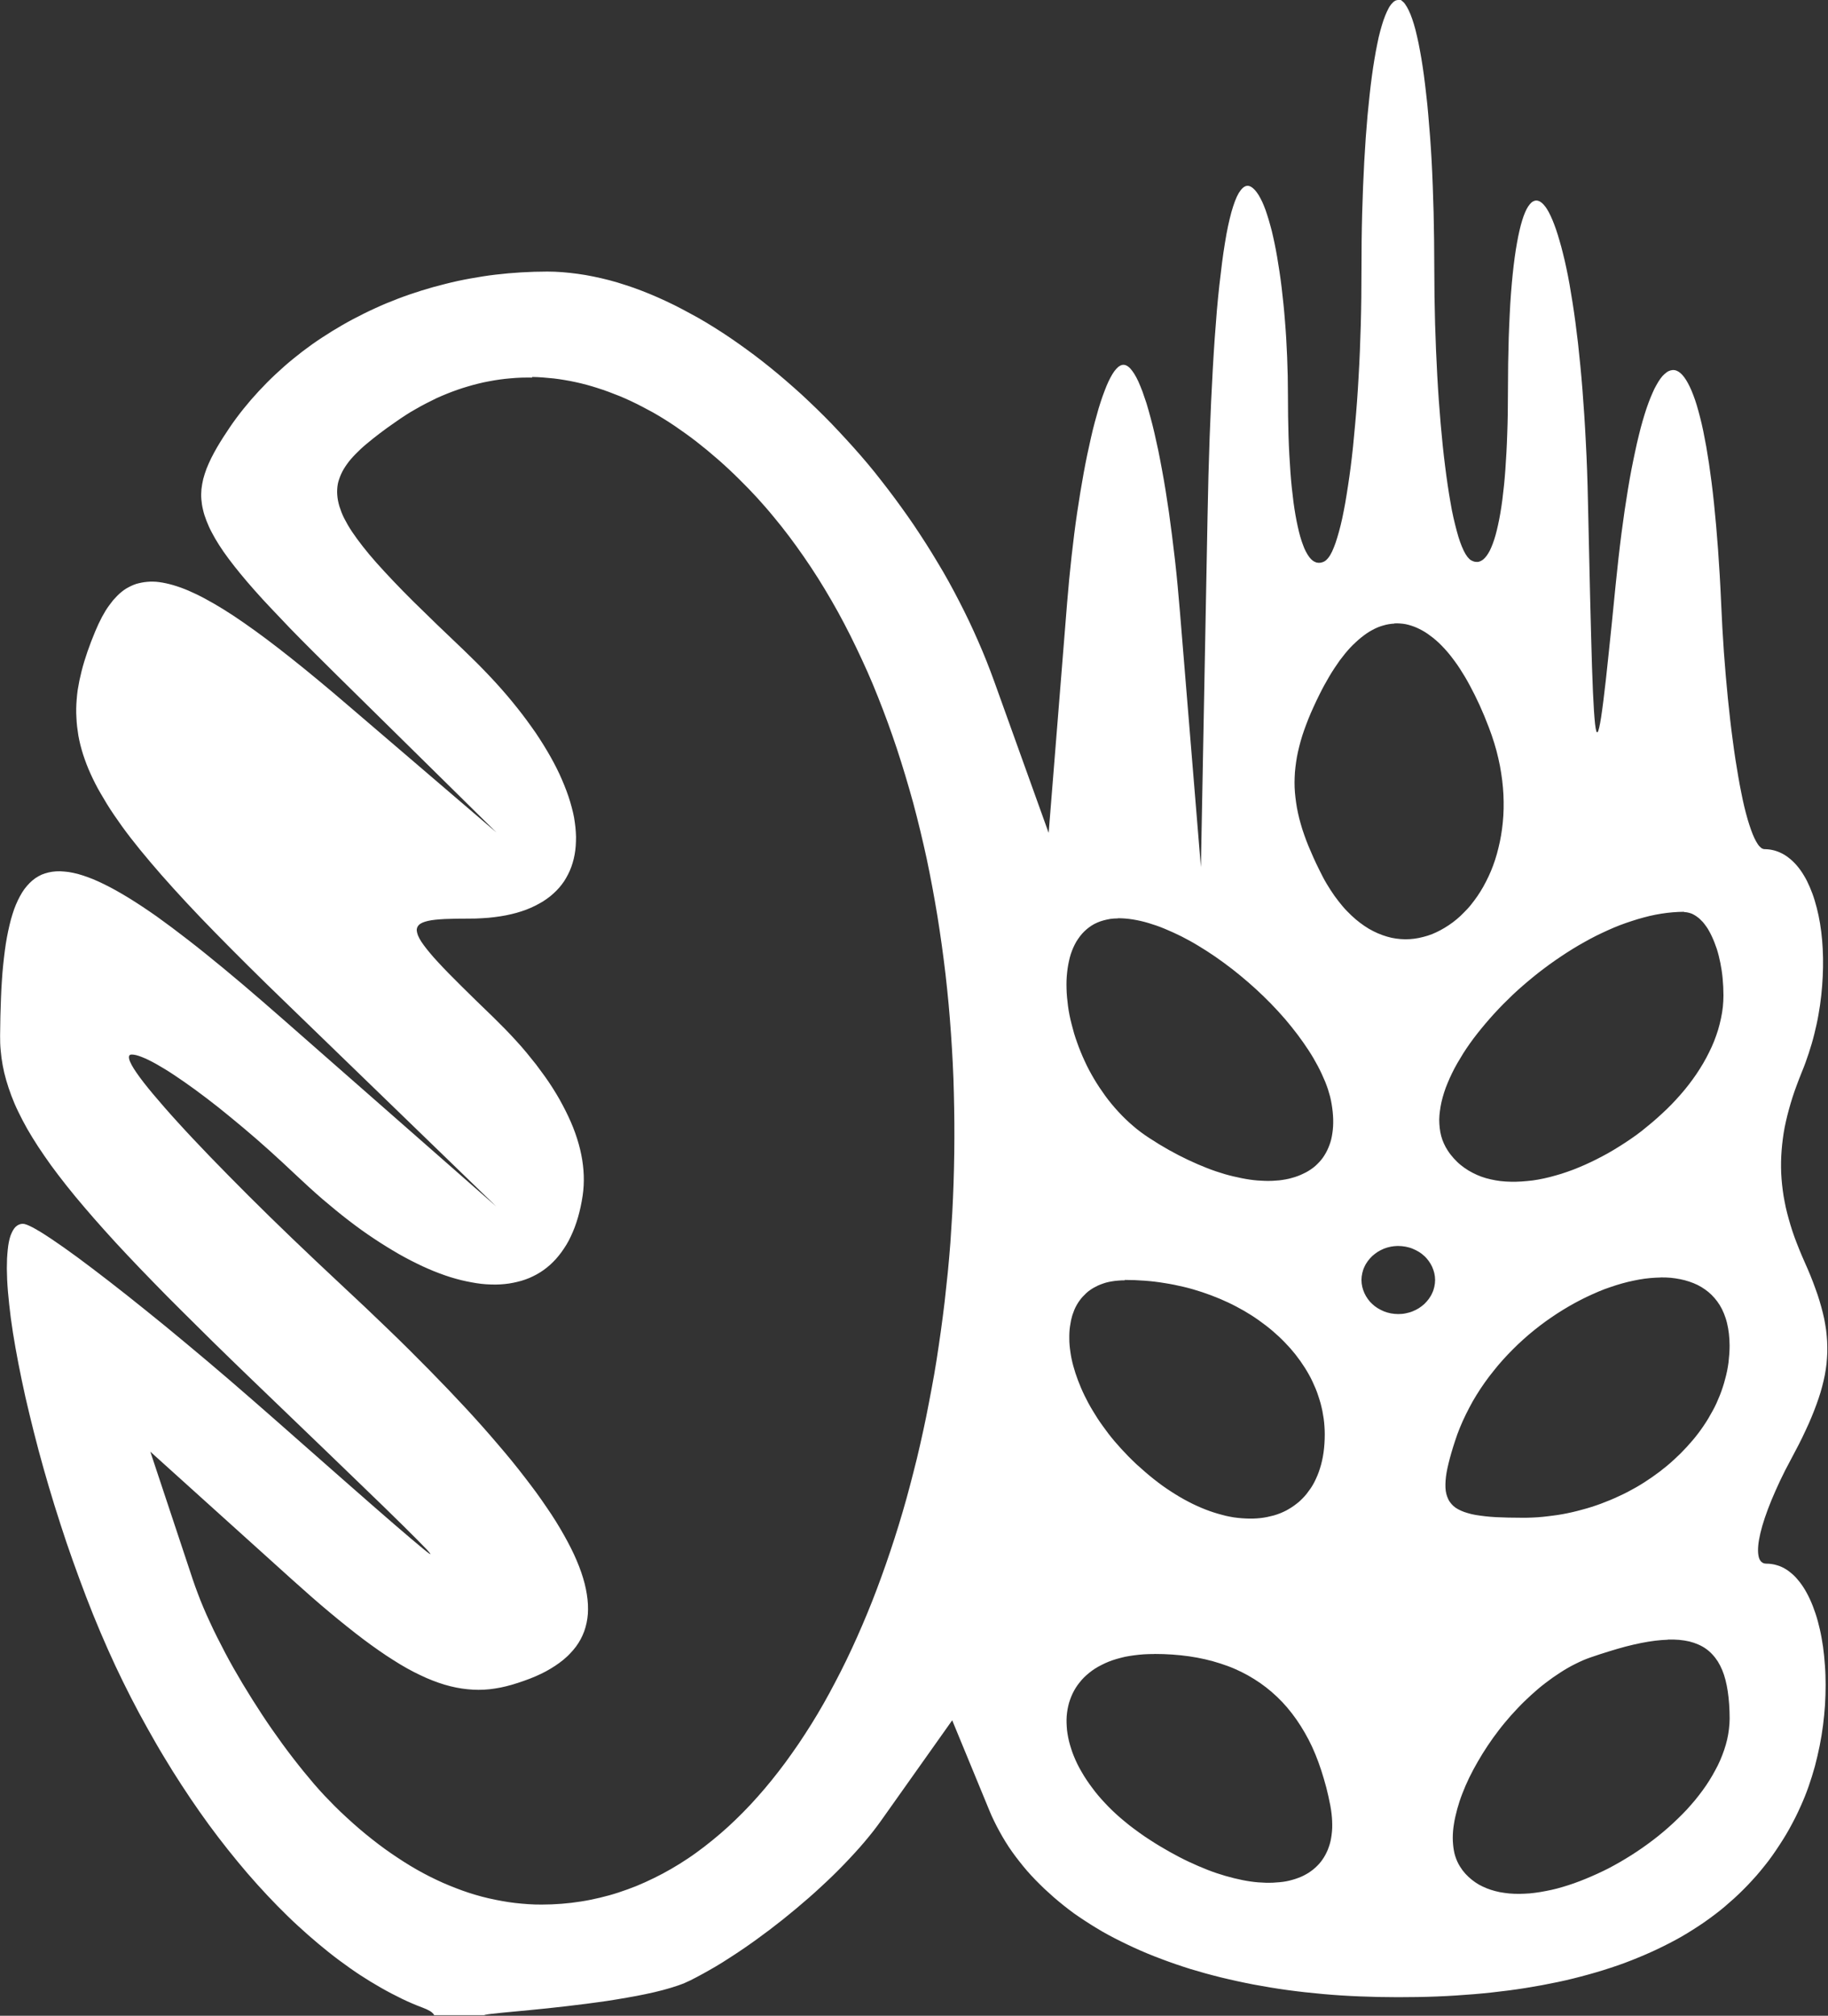 <?xml version="1.0" encoding="UTF-8" standalone="no"?>
<!-- Created with Inkscape (http://www.inkscape.org/) -->

<svg
   width="18.42mm"
   height="20.304mm"
   viewBox="0 0 18.42 20.304"
   version="1.1"
   id="svg5"
   xml:space="preserve"
   sodipodi:docname="logoIcon.svg"
   inkscape:version="1.2.1 (9c6d41e410, 2022-07-14)"
   xmlns:inkscape="http://www.inkscape.org/namespaces/inkscape"
   xmlns:sodipodi="http://sodipodi.sourceforge.net/DTD/sodipodi-0.dtd"
   xmlns="http://www.w3.org/2000/svg"
   xmlns:svg="http://www.w3.org/2000/svg"><rect x="0" y="0" width="18.42" height="20.304" fill="#333333" stroke="none"/><sodipodi:namedview
     id="namedview7"
     pagecolor="#ffffff"
     bordercolor="#000000"
     borderopacity="0.25"
     inkscape:showpageshadow="2"
     inkscape:pageopacity="0.0"
     inkscape:pagecheckerboard="0"
     inkscape:deskcolor="#d1d1d1"
     inkscape:document-units="mm"
     showgrid="false"
     inkscape:zoom="4.2179991"
     inkscape:cx="-14.106214"
     inkscape:cy="12.32812"
     inkscape:window-width="1920"
     inkscape:window-height="1017"
     inkscape:window-x="1912"
     inkscape:window-y="-8"
     inkscape:window-maximized="1"
     inkscape:current-layer="layer1" /><defs
     id="defs2" /><g
     inkscape:label="Layer 1"
     inkscape:groupmode="layer"
     id="layer1"
     transform="translate(-76.848,-129.884)"><path
       id="path1018"
       style="fill:#ffffff;fill-opacity:1;stroke-width:0.254"
       d="m 90.938,129.884 c -0.007,0 -0.013,0.001 -0.02,0.003 -0.007,0.002 -0.013,0.005 -0.02,0.01 -0.007,0.004 -0.013,0.01 -0.019,0.017 -0.006,0.006 -0.013,0.013 -0.019,0.022 -0.013,0.017 -0.024,0.039 -0.036,0.064 -0.012,0.025 -0.023,0.054 -0.035,0.087 -0.011,0.033 -0.022,0.069 -0.033,0.11 -0.011,0.04 -0.021,0.084 -0.03,0.131 -0.01,0.047 -0.019,0.098 -0.028,0.151 -0.009,0.054 -0.018,0.111 -0.026,0.172 -0.008,0.06 -0.016,0.123 -0.023,0.19 -0.007,0.066 -0.014,0.135 -0.021,0.207 -0.013,0.144 -0.024,0.299 -0.033,0.464 -0.009,0.165 -0.016,0.339 -0.021,0.522 -0.005,0.183 -0.007,0.374 -0.007,0.572 0,0.187 -0.002,0.371 -0.007,0.551 -0.005,0.179 -0.012,0.354 -0.022,0.522 -0.009,0.168 -0.021,0.329 -0.035,0.481 -0.013,0.152 -0.028,0.297 -0.045,0.429 -0.008,0.066 -0.018,0.13 -0.027,0.191 -0.009,0.061 -0.019,0.118 -0.028,0.173 -0.01,0.055 -0.02,0.105 -0.03,0.153 -0.011,0.048 -0.021,0.093 -0.033,0.134 -0.011,0.041 -0.023,0.078 -0.034,0.112 -0.012,0.033 -0.023,0.062 -0.035,0.087 -0.012,0.025 -0.024,0.046 -0.037,0.062 -0.006,0.008 -0.013,0.015 -0.019,0.021 -0.006,0.006 -0.012,0.011 -0.019,0.015 -0.014,0.008 -0.029,0.013 -0.042,0.015 -0.014,0.002 -0.027,0.001 -0.04,-0.002 -0.013,-0.004 -0.026,-0.01 -0.038,-0.019 -0.012,-0.009 -0.024,-0.021 -0.035,-0.036 -0.011,-0.015 -0.022,-0.032 -0.033,-0.053 -0.011,-0.02 -0.021,-0.043 -0.03,-0.069 -0.01,-0.026 -0.019,-0.053 -0.028,-0.084 -0.009,-0.031 -0.017,-0.065 -0.025,-0.101 -0.008,-0.036 -0.016,-0.075 -0.023,-0.116 -0.007,-0.041 -0.014,-0.084 -0.02,-0.13 -0.012,-0.092 -0.023,-0.194 -0.031,-0.305 -0.008,-0.111 -0.015,-0.232 -0.019,-0.361 -0.004,-0.129 -0.006,-0.266 -0.006,-0.412 0,-0.13 -0.003,-0.258 -0.008,-0.383 -0.005,-0.125 -0.012,-0.247 -0.022,-0.365 -0.009,-0.118 -0.021,-0.232 -0.034,-0.34 -0.013,-0.108 -0.029,-0.21 -0.045,-0.305 -0.008,-0.048 -0.017,-0.093 -0.026,-0.137 -0.009,-0.044 -0.019,-0.086 -0.028,-0.125 -0.01,-0.04 -0.021,-0.076 -0.031,-0.112 -0.011,-0.035 -0.021,-0.068 -0.032,-0.099 -0.011,-0.03 -0.023,-0.058 -0.034,-0.083 -0.012,-0.025 -0.024,-0.047 -0.036,-0.067 -0.012,-0.019 -0.024,-0.036 -0.037,-0.05 -0.012,-0.013 -0.025,-0.024 -0.038,-0.032 -0.007,-0.004 -0.015,-0.007 -0.022,-0.009 -0.007,-0.002 -0.014,-0.002 -0.021,-0.001 -0.007,9.7e-4 -0.014,0.003 -0.021,0.007 -0.007,0.004 -0.014,0.008 -0.021,0.015 -0.007,0.006 -0.013,0.014 -0.02,0.022 -0.007,0.009 -0.013,0.018 -0.02,0.029 -0.013,0.022 -0.026,0.05 -0.038,0.082 -0.012,0.032 -0.024,0.069 -0.036,0.111 -0.011,0.042 -0.023,0.089 -0.034,0.141 -0.011,0.052 -0.021,0.108 -0.031,0.17 -0.01,0.061 -0.02,0.127 -0.029,0.198 -0.009,0.071 -0.018,0.146 -0.027,0.226 -0.009,0.08 -0.017,0.164 -0.025,0.253 -0.015,0.178 -0.029,0.374 -0.041,0.588 -0.012,0.214 -0.023,0.445 -0.032,0.693 -0.009,0.248 -0.016,0.513 -0.021,0.795 l -0.067,3.532 -0.211,-2.569 c -0.015,-0.18 -0.031,-0.355 -0.05,-0.523 -0.019,-0.168 -0.04,-0.329 -0.061,-0.481 -0.022,-0.152 -0.045,-0.296 -0.07,-0.429 -0.012,-0.067 -0.025,-0.131 -0.037,-0.193 -0.013,-0.062 -0.026,-0.12 -0.039,-0.176 -0.013,-0.056 -0.026,-0.109 -0.04,-0.159 -0.013,-0.05 -0.027,-0.097 -0.04,-0.141 -0.014,-0.043 -0.028,-0.084 -0.041,-0.12 -0.014,-0.037 -0.028,-0.07 -0.041,-0.1 -0.014,-0.03 -0.027,-0.055 -0.041,-0.077 -0.014,-0.022 -0.028,-0.041 -0.041,-0.055 -0.007,-0.007 -0.013,-0.013 -0.02,-0.018 -0.007,-0.005 -0.013,-0.009 -0.02,-0.012 -0.007,-0.003 -0.013,-0.005 -0.02,-0.006 -0.007,-7.8e-4 -0.013,-8.3e-4 -0.02,5.2e-4 -0.006,0.001 -0.013,0.004 -0.02,0.007 -0.006,0.003 -0.013,0.008 -0.019,0.012 -0.013,0.011 -0.026,0.025 -0.04,0.043 -0.013,0.018 -0.027,0.04 -0.04,0.065 -0.013,0.025 -0.027,0.053 -0.04,0.085 -0.013,0.032 -0.026,0.067 -0.04,0.105 -0.013,0.038 -0.027,0.079 -0.04,0.123 -0.013,0.044 -0.026,0.091 -0.039,0.14 -0.013,0.049 -0.026,0.101 -0.038,0.155 -0.025,0.109 -0.05,0.227 -0.073,0.353 -0.023,0.126 -0.045,0.26 -0.066,0.401 -0.021,0.141 -0.039,0.287 -0.056,0.439 -0.017,0.152 -0.032,0.308 -0.045,0.468 l -0.186,2.318 -0.547,-1.522 c -0.025,-0.069 -0.051,-0.138 -0.078,-0.206 -0.027,-0.068 -0.056,-0.137 -0.086,-0.205 -0.03,-0.068 -0.06,-0.135 -0.092,-0.202 -0.032,-0.067 -0.065,-0.133 -0.099,-0.199 -0.034,-0.066 -0.069,-0.132 -0.105,-0.197 -0.036,-0.065 -0.073,-0.129 -0.112,-0.193 -0.038,-0.064 -0.077,-0.127 -0.117,-0.19 -0.04,-0.063 -0.081,-0.124 -0.122,-0.186 -0.042,-0.061 -0.084,-0.122 -0.128,-0.182 -0.043,-0.06 -0.087,-0.119 -0.132,-0.178 -0.045,-0.058 -0.09,-0.117 -0.136,-0.174 -0.046,-0.057 -0.093,-0.113 -0.141,-0.168 -0.048,-0.055 -0.096,-0.109 -0.145,-0.162 -0.049,-0.053 -0.098,-0.106 -0.147,-0.157 -0.05,-0.051 -0.1,-0.102 -0.151,-0.151 -0.051,-0.049 -0.102,-0.098 -0.153,-0.145 -0.052,-0.047 -0.104,-0.093 -0.156,-0.138 -0.052,-0.045 -0.105,-0.089 -0.158,-0.132 -0.053,-0.043 -0.106,-0.084 -0.16,-0.125 -0.054,-0.04 -0.107,-0.079 -0.161,-0.117 -0.054,-0.038 -0.108,-0.075 -0.162,-0.11 -0.054,-0.035 -0.109,-0.07 -0.163,-0.102 -0.054,-0.033 -0.109,-0.063 -0.163,-0.092 -0.055,-0.03 -0.109,-0.059 -0.164,-0.086 -0.055,-0.027 -0.109,-0.052 -0.163,-0.076 -0.054,-0.024 -0.109,-0.046 -0.163,-0.067 -0.054,-0.021 -0.108,-0.04 -0.162,-0.057 -0.054,-0.018 -0.107,-0.034 -0.161,-0.048 -0.053,-0.014 -0.107,-0.026 -0.16,-0.037 -0.053,-0.011 -0.105,-0.02 -0.157,-0.027 -0.052,-0.007 -0.104,-0.013 -0.156,-0.017 -0.051,-0.004 -0.102,-0.006 -0.153,-0.006 -0.088,0 -0.175,0.003 -0.262,0.008 -0.087,0.005 -0.173,0.013 -0.259,0.023 -0.086,0.01 -0.171,0.024 -0.255,0.039 -0.084,0.015 -0.167,0.033 -0.249,0.054 -0.082,0.02 -0.164,0.043 -0.244,0.068 -0.08,0.025 -0.159,0.052 -0.237,0.082 -0.078,0.03 -0.154,0.061 -0.229,0.096 -0.075,0.034 -0.149,0.071 -0.221,0.109 -0.072,0.038 -0.142,0.079 -0.211,0.121 -0.069,0.043 -0.137,0.087 -0.202,0.133 -0.066,0.047 -0.129,0.095 -0.191,0.146 -0.062,0.05 -0.121,0.103 -0.179,0.157 -0.058,0.054 -0.113,0.11 -0.167,0.168 -0.054,0.058 -0.105,0.117 -0.154,0.178 -0.049,0.061 -0.096,0.124 -0.14,0.189 -0.044,0.065 -0.086,0.13 -0.126,0.198 -0.022,0.038 -0.042,0.075 -0.06,0.111 -0.018,0.036 -0.033,0.072 -0.047,0.106 -0.013,0.035 -0.024,0.069 -0.033,0.103 -0.008,0.034 -0.014,0.068 -0.018,0.102 -0.003,0.034 -0.004,0.069 -0.001,0.103 0.003,0.035 0.008,0.07 0.017,0.106 0.008,0.036 0.02,0.073 0.035,0.111 0.015,0.038 0.032,0.078 0.054,0.118 0.021,0.041 0.046,0.083 0.074,0.127 0.028,0.044 0.06,0.09 0.096,0.138 0.036,0.048 0.075,0.098 0.118,0.15 0.043,0.053 0.091,0.108 0.142,0.166 0.051,0.058 0.107,0.119 0.167,0.182 0.06,0.064 0.124,0.131 0.192,0.202 0.137,0.141 0.292,0.295 0.466,0.467 l 1.612,1.588 -1.5,-1.284 c -0.102,-0.088 -0.201,-0.171 -0.295,-0.249 -0.094,-0.078 -0.184,-0.151 -0.271,-0.22 -0.086,-0.069 -0.169,-0.132 -0.248,-0.192 -0.079,-0.059 -0.155,-0.114 -0.227,-0.164 -0.072,-0.05 -0.141,-0.096 -0.206,-0.136 -0.066,-0.041 -0.128,-0.077 -0.188,-0.109 -0.059,-0.032 -0.116,-0.059 -0.169,-0.082 -0.027,-0.011 -0.053,-0.022 -0.079,-0.031 -0.026,-0.009 -0.05,-0.017 -0.074,-0.024 -0.024,-0.007 -0.048,-0.013 -0.071,-0.018 -0.023,-0.005 -0.045,-0.009 -0.067,-0.012 -0.022,-0.003 -0.043,-0.005 -0.064,-0.005 -0.021,-6.1e-4 -0.041,2.5e-4 -0.06,0.002 -0.02,0.002 -0.038,0.004 -0.057,0.008 -0.019,0.004 -0.037,0.008 -0.054,0.013 -0.018,0.006 -0.035,0.013 -0.052,0.021 -0.017,0.008 -0.033,0.017 -0.049,0.026 -0.016,0.01 -0.031,0.021 -0.046,0.033 -0.015,0.012 -0.029,0.025 -0.043,0.039 -0.014,0.014 -0.028,0.029 -0.042,0.045 -0.013,0.016 -0.026,0.033 -0.039,0.051 -0.013,0.018 -0.026,0.036 -0.038,0.056 -0.012,0.02 -0.024,0.041 -0.036,0.063 -0.023,0.044 -0.046,0.092 -0.067,0.143 -0.029,0.07 -0.056,0.139 -0.079,0.206 -0.023,0.067 -0.043,0.132 -0.059,0.196 -0.008,0.032 -0.015,0.064 -0.022,0.095 -0.006,0.032 -0.012,0.063 -0.017,0.094 -0.004,0.031 -0.008,0.062 -0.01,0.093 -0.003,0.031 -0.004,0.062 -0.005,0.092 -6.29e-4,0.031 3e-6,0.061 0.002,0.092 0.001,0.031 0.004,0.062 0.007,0.092 0.004,0.031 0.008,0.061 0.013,0.092 0.006,0.031 0.012,0.062 0.02,0.093 0.008,0.031 0.017,0.063 0.027,0.095 0.01,0.032 0.022,0.063 0.034,0.096 0.012,0.032 0.026,0.065 0.041,0.098 0.015,0.033 0.031,0.067 0.048,0.1 0.017,0.034 0.036,0.068 0.056,0.102 0.02,0.035 0.041,0.07 0.063,0.106 0.022,0.036 0.046,0.072 0.071,0.109 0.025,0.037 0.051,0.074 0.079,0.113 0.055,0.076 0.116,0.155 0.183,0.237 0.067,0.082 0.139,0.167 0.217,0.256 0.078,0.089 0.162,0.181 0.252,0.278 0.09,0.097 0.187,0.198 0.29,0.303 0.103,0.105 0.212,0.215 0.328,0.33 0.116,0.115 0.238,0.235 0.368,0.36 l 2.133,2.065 -2.147,-1.884 c -0.145,-0.127 -0.282,-0.246 -0.413,-0.357 -0.131,-0.111 -0.255,-0.213 -0.373,-0.308 -0.118,-0.095 -0.23,-0.181 -0.335,-0.26 -0.053,-0.039 -0.104,-0.076 -0.153,-0.112 -0.05,-0.035 -0.098,-0.068 -0.145,-0.099 -0.047,-0.031 -0.092,-0.06 -0.136,-0.087 -0.044,-0.027 -0.087,-0.052 -0.128,-0.075 -0.041,-0.023 -0.081,-0.044 -0.12,-0.063 -0.039,-0.019 -0.076,-0.036 -0.112,-0.051 -0.036,-0.015 -0.071,-0.027 -0.104,-0.038 -0.034,-0.011 -0.066,-0.02 -0.097,-0.026 -0.031,-0.007 -0.061,-0.011 -0.089,-0.013 -0.029,-0.003 -0.056,-0.004 -0.083,-0.002 -0.026,0.002 -0.052,0.005 -0.076,0.011 -0.024,0.006 -0.047,0.013 -0.069,0.022 -0.022,0.01 -0.043,0.022 -0.064,0.036 -0.02,0.014 -0.039,0.03 -0.057,0.048 -0.018,0.018 -0.035,0.038 -0.052,0.06 -0.016,0.022 -0.031,0.046 -0.045,0.072 -0.014,0.026 -0.028,0.054 -0.041,0.085 -0.013,0.03 -0.024,0.062 -0.035,0.097 -0.011,0.034 -0.021,0.071 -0.03,0.11 -0.009,0.038 -0.018,0.079 -0.026,0.122 -0.008,0.043 -0.015,0.087 -0.021,0.134 -0.006,0.047 -0.012,0.095 -0.017,0.146 -0.005,0.051 -0.01,0.104 -0.013,0.159 -0.004,0.055 -0.007,0.112 -0.009,0.172 -0.005,0.119 -0.008,0.246 -0.009,0.381 -2.87e-4,0.05 0.001,0.099 0.006,0.149 0.004,0.05 0.011,0.099 0.02,0.149 0.009,0.05 0.021,0.101 0.036,0.152 0.015,0.051 0.032,0.103 0.052,0.156 0.02,0.053 0.043,0.107 0.07,0.162 0.027,0.055 0.056,0.112 0.089,0.17 0.033,0.058 0.07,0.117 0.11,0.179 0.04,0.061 0.084,0.124 0.131,0.19 0.048,0.065 0.099,0.133 0.155,0.203 0.055,0.07 0.115,0.142 0.179,0.217 0.064,0.075 0.132,0.153 0.204,0.233 0.072,0.081 0.149,0.164 0.231,0.251 0.082,0.087 0.168,0.177 0.259,0.27 0.091,0.094 0.187,0.191 0.288,0.291 0.101,0.101 0.207,0.206 0.318,0.315 0.111,0.109 0.228,0.222 0.35,0.34 0.599,0.576 1.05,1.009 1.355,1.305 0.152,0.148 0.268,0.262 0.348,0.343 0.04,0.04 0.071,0.072 0.094,0.096 0.022,0.024 0.035,0.039 0.039,0.046 0.002,0.004 0.002,0.005 0,0.005 -0.002,-5.2e-4 -0.007,-0.003 -0.013,-0.008 -0.013,-0.009 -0.035,-0.026 -0.066,-0.052 -0.062,-0.051 -0.159,-0.133 -0.29,-0.246 -0.263,-0.227 -0.663,-0.58 -1.199,-1.052 -0.154,-0.135 -0.306,-0.268 -0.455,-0.396 -0.149,-0.128 -0.295,-0.251 -0.437,-0.369 -0.141,-0.118 -0.278,-0.23 -0.408,-0.334 -0.13,-0.105 -0.253,-0.202 -0.368,-0.291 -0.115,-0.089 -0.222,-0.17 -0.318,-0.241 -0.097,-0.071 -0.183,-0.132 -0.258,-0.182 -0.037,-0.025 -0.072,-0.047 -0.103,-0.067 -0.031,-0.019 -0.06,-0.035 -0.084,-0.049 -0.025,-0.013 -0.046,-0.023 -0.064,-0.03 -0.018,-0.007 -0.032,-0.01 -0.042,-0.01 -0.014,0 -0.027,0.003 -0.039,0.008 -0.012,0.005 -0.023,0.013 -0.034,0.023 -0.01,0.01 -0.02,0.023 -0.028,0.038 -0.008,0.015 -0.016,0.032 -0.023,0.051 -0.007,0.019 -0.012,0.041 -0.017,0.065 -0.005,0.024 -0.008,0.049 -0.011,0.077 -0.003,0.028 -0.005,0.057 -0.007,0.089 -0.001,0.032 -0.002,0.065 -0.002,0.1 5.78e-4,0.07 0.004,0.148 0.011,0.231 0.007,0.083 0.017,0.173 0.029,0.268 0.013,0.095 0.028,0.195 0.047,0.299 0.018,0.104 0.04,0.213 0.063,0.325 0.023,0.112 0.049,0.227 0.078,0.345 0.028,0.118 0.059,0.238 0.091,0.36 0.033,0.122 0.067,0.245 0.104,0.369 0.037,0.124 0.075,0.249 0.116,0.374 0.04,0.125 0.082,0.249 0.126,0.372 0.044,0.123 0.089,0.246 0.135,0.366 0.046,0.12 0.094,0.239 0.143,0.354 0.049,0.115 0.099,0.228 0.15,0.337 0.05,0.107 0.102,0.212 0.155,0.316 0.053,0.104 0.108,0.206 0.164,0.306 0.056,0.1 0.112,0.199 0.171,0.296 0.058,0.097 0.117,0.191 0.177,0.283 0.06,0.092 0.121,0.183 0.183,0.271 0.062,0.088 0.125,0.175 0.189,0.258 0.064,0.084 0.129,0.165 0.194,0.244 0.065,0.079 0.131,0.156 0.198,0.23 0.067,0.074 0.134,0.146 0.202,0.215 0.068,0.069 0.136,0.136 0.205,0.199 0.069,0.064 0.138,0.124 0.207,0.182 0.069,0.058 0.139,0.114 0.209,0.166 0.07,0.052 0.14,0.102 0.21,0.148 0.07,0.046 0.141,0.089 0.211,0.129 0.07,0.04 0.141,0.077 0.211,0.111 0.035,0.017 0.07,0.033 0.105,0.048 0.035,0.015 0.07,0.029 0.105,0.042 0.03,0.011 0.053,0.022 0.072,0.033 0.009,0.005 0.017,0.011 0.023,0.016 0.006,0.005 0.011,0.01 0.015,0.015 0.003,0.004 0.005,0.008 0.006,0.012 h 0.505 c 0.003,-0.001 0.007,-0.003 0.012,-0.004 0.013,-0.003 0.034,-0.006 0.06,-0.009 0.108,-0.013 0.318,-0.03 0.567,-0.056 0.125,-0.013 0.259,-0.029 0.394,-0.046 0.068,-0.009 0.136,-0.018 0.204,-0.028 0.068,-0.01 0.135,-0.022 0.2,-0.033 0.065,-0.011 0.129,-0.023 0.19,-0.036 0.061,-0.013 0.12,-0.026 0.175,-0.041 0.055,-0.015 0.106,-0.03 0.152,-0.046 0.047,-0.016 0.089,-0.034 0.125,-0.052 0.041,-0.021 0.084,-0.043 0.127,-0.067 0.043,-0.024 0.086,-0.048 0.13,-0.074 0.044,-0.026 0.089,-0.054 0.133,-0.083 0.045,-0.029 0.09,-0.058 0.135,-0.089 0.09,-0.061 0.181,-0.127 0.271,-0.195 0.09,-0.068 0.179,-0.139 0.266,-0.212 0.087,-0.073 0.173,-0.147 0.254,-0.223 0.082,-0.075 0.16,-0.151 0.233,-0.227 0.037,-0.038 0.072,-0.076 0.106,-0.113 0.034,-0.037 0.067,-0.074 0.098,-0.111 0.031,-0.037 0.061,-0.073 0.089,-0.109 0.028,-0.036 0.054,-0.071 0.079,-0.106 l 0.716,-1.01 0.374,0.907 c 0.015,0.037 0.031,0.073 0.049,0.109 0.017,0.036 0.036,0.071 0.055,0.106 0.019,0.035 0.039,0.069 0.06,0.103 0.021,0.034 0.043,0.068 0.067,0.101 0.023,0.033 0.048,0.065 0.073,0.097 0.025,0.032 0.051,0.064 0.078,0.095 0.027,0.031 0.055,0.061 0.084,0.091 0.029,0.03 0.059,0.059 0.089,0.088 0.031,0.029 0.063,0.058 0.095,0.086 0.033,0.028 0.066,0.056 0.1,0.083 0.034,0.027 0.069,0.054 0.105,0.08 0.036,0.026 0.073,0.05 0.111,0.075 0.038,0.025 0.076,0.049 0.116,0.073 0.039,0.024 0.079,0.047 0.12,0.069 0.041,0.022 0.083,0.044 0.126,0.065 0.043,0.021 0.086,0.042 0.13,0.062 0.044,0.02 0.089,0.04 0.135,0.059 0.046,0.019 0.092,0.037 0.14,0.055 0.047,0.018 0.095,0.035 0.144,0.052 0.049,0.017 0.099,0.033 0.149,0.049 0.05,0.015 0.101,0.03 0.152,0.044 0.052,0.014 0.104,0.028 0.157,0.041 0.053,0.013 0.107,0.025 0.161,0.037 0.054,0.012 0.109,0.023 0.165,0.034 0.111,0.021 0.226,0.04 0.342,0.056 0.117,0.016 0.236,0.029 0.357,0.04 0.121,0.011 0.245,0.019 0.372,0.024 0.126,0.005 0.254,0.008 0.385,0.008 0.133,0 0.264,-0.002 0.391,-0.007 0.127,-0.005 0.251,-0.013 0.372,-0.023 0.121,-0.01 0.24,-0.023 0.354,-0.038 0.115,-0.015 0.226,-0.033 0.335,-0.053 0.054,-0.01 0.108,-0.021 0.161,-0.032 0.053,-0.011 0.105,-0.023 0.157,-0.036 0.051,-0.013 0.102,-0.026 0.152,-0.04 0.05,-0.014 0.099,-0.028 0.147,-0.043 0.048,-0.015 0.096,-0.031 0.143,-0.047 0.047,-0.016 0.093,-0.033 0.138,-0.051 0.045,-0.018 0.09,-0.036 0.134,-0.055 0.044,-0.019 0.087,-0.038 0.129,-0.058 0.042,-0.02 0.084,-0.041 0.125,-0.062 0.041,-0.021 0.081,-0.043 0.12,-0.065 0.039,-0.023 0.078,-0.046 0.115,-0.07 0.038,-0.024 0.075,-0.048 0.111,-0.073 0.036,-0.025 0.072,-0.051 0.106,-0.077 0.035,-0.026 0.069,-0.053 0.102,-0.081 0.033,-0.028 0.065,-0.056 0.097,-0.085 0.032,-0.029 0.063,-0.059 0.093,-0.089 0.03,-0.03 0.06,-0.061 0.088,-0.092 0.029,-0.031 0.057,-0.063 0.084,-0.096 0.027,-0.033 0.054,-0.066 0.08,-0.1 0.026,-0.034 0.05,-0.069 0.074,-0.104 0.024,-0.035 0.047,-0.071 0.07,-0.107 0.023,-0.036 0.045,-0.073 0.066,-0.111 0.021,-0.038 0.041,-0.076 0.061,-0.115 0.02,-0.039 0.038,-0.079 0.056,-0.119 0.029,-0.064 0.055,-0.129 0.078,-0.195 0.023,-0.066 0.044,-0.133 0.063,-0.202 0.018,-0.068 0.034,-0.137 0.048,-0.206 0.014,-0.069 0.025,-0.138 0.034,-0.207 0.009,-0.069 0.015,-0.138 0.02,-0.206 0.004,-0.068 0.006,-0.136 0.006,-0.202 -1.2e-4,-0.067 -0.002,-0.132 -0.007,-0.196 -0.004,-0.064 -0.011,-0.126 -0.019,-0.187 -0.009,-0.06 -0.019,-0.119 -0.032,-0.175 -0.013,-0.056 -0.027,-0.11 -0.044,-0.16 -0.017,-0.051 -0.035,-0.098 -0.056,-0.143 -0.01,-0.022 -0.021,-0.044 -0.032,-0.064 -0.011,-0.021 -0.023,-0.04 -0.035,-0.059 -0.012,-0.019 -0.025,-0.036 -0.038,-0.053 -0.013,-0.017 -0.027,-0.032 -0.04,-0.047 -0.014,-0.015 -0.028,-0.028 -0.043,-0.04 -0.015,-0.013 -0.03,-0.024 -0.045,-0.034 -0.016,-0.01 -0.031,-0.019 -0.048,-0.027 -0.016,-0.008 -0.033,-0.014 -0.051,-0.019 -0.017,-0.005 -0.035,-0.01 -0.053,-0.012 -0.018,-0.003 -0.036,-0.004 -0.055,-0.004 -0.011,0 -0.021,-0.002 -0.029,-0.005 -0.009,-0.004 -0.016,-0.009 -0.023,-0.016 -0.007,-0.007 -0.012,-0.016 -0.017,-0.026 -0.004,-0.01 -0.008,-0.022 -0.01,-0.036 -0.002,-0.013 -0.004,-0.028 -0.004,-0.044 -2.8e-4,-0.016 3.31e-4,-0.034 0.002,-0.053 0.003,-0.038 0.011,-0.08 0.022,-0.128 0.011,-0.047 0.026,-0.099 0.045,-0.155 0.019,-0.056 0.041,-0.115 0.067,-0.178 0.026,-0.062 0.055,-0.128 0.087,-0.196 0.032,-0.068 0.068,-0.138 0.107,-0.21 0.028,-0.052 0.055,-0.103 0.08,-0.152 0.025,-0.049 0.048,-0.096 0.069,-0.142 0.022,-0.046 0.042,-0.091 0.06,-0.135 0.018,-0.044 0.035,-0.086 0.05,-0.128 0.015,-0.042 0.029,-0.082 0.041,-0.122 0.012,-0.04 0.022,-0.08 0.031,-0.118 0.009,-0.039 0.017,-0.077 0.022,-0.115 0.006,-0.038 0.01,-0.075 0.012,-0.113 0.003,-0.037 0.004,-0.075 0.003,-0.112 -4.3e-4,-0.037 -0.002,-0.075 -0.006,-0.113 -0.003,-0.038 -0.008,-0.075 -0.015,-0.113 -0.006,-0.038 -0.014,-0.077 -0.024,-0.116 -0.009,-0.039 -0.021,-0.079 -0.033,-0.12 -0.012,-0.041 -0.026,-0.082 -0.042,-0.125 -0.015,-0.043 -0.032,-0.086 -0.05,-0.131 -0.018,-0.045 -0.038,-0.09 -0.059,-0.137 -0.019,-0.043 -0.037,-0.085 -0.054,-0.127 -0.017,-0.042 -0.033,-0.083 -0.048,-0.124 -0.015,-0.041 -0.028,-0.081 -0.04,-0.121 -0.012,-0.04 -0.023,-0.079 -0.033,-0.118 -0.01,-0.039 -0.019,-0.078 -0.026,-0.117 -0.008,-0.039 -0.014,-0.077 -0.019,-0.116 -0.005,-0.038 -0.009,-0.076 -0.012,-0.114 -0.003,-0.038 -0.005,-0.077 -0.005,-0.115 -5.5e-4,-0.038 3.01e-4,-0.076 0.002,-0.114 0.002,-0.038 0.005,-0.077 0.009,-0.115 0.004,-0.038 0.009,-0.077 0.015,-0.116 0.006,-0.039 0.014,-0.078 0.023,-0.118 0.009,-0.04 0.019,-0.08 0.03,-0.12 0.011,-0.04 0.023,-0.081 0.036,-0.122 0.013,-0.041 0.028,-0.083 0.044,-0.126 0.016,-0.042 0.032,-0.085 0.05,-0.129 0.026,-0.062 0.049,-0.126 0.07,-0.19 0.021,-0.064 0.04,-0.128 0.056,-0.193 0.016,-0.065 0.031,-0.13 0.042,-0.195 0.012,-0.065 0.021,-0.129 0.028,-0.194 0.007,-0.064 0.012,-0.128 0.015,-0.191 0.003,-0.063 0.004,-0.125 0.003,-0.186 -10e-4,-0.061 -0.004,-0.121 -0.009,-0.179 -0.005,-0.058 -0.012,-0.114 -0.021,-0.169 -0.009,-0.054 -0.02,-0.107 -0.033,-0.157 -0.013,-0.05 -0.027,-0.098 -0.044,-0.144 -0.017,-0.045 -0.035,-0.088 -0.055,-0.128 -0.01,-0.02 -0.021,-0.039 -0.032,-0.057 -0.011,-0.018 -0.022,-0.036 -0.034,-0.052 -0.012,-0.017 -0.024,-0.032 -0.037,-0.047 -0.013,-0.015 -0.025,-0.028 -0.039,-0.041 -0.013,-0.013 -0.028,-0.025 -0.042,-0.036 -0.014,-0.011 -0.028,-0.021 -0.043,-0.03 -0.015,-0.009 -0.031,-0.017 -0.047,-0.024 -0.016,-0.007 -0.032,-0.013 -0.049,-0.018 -0.017,-0.005 -0.033,-0.008 -0.051,-0.011 -0.017,-0.002 -0.035,-0.004 -0.053,-0.004 -0.006,0 -0.011,-7.4e-4 -0.017,-0.003 -0.006,-0.002 -0.012,-0.006 -0.018,-0.01 -0.011,-0.009 -0.023,-0.021 -0.034,-0.038 -0.011,-0.017 -0.023,-0.037 -0.034,-0.061 -0.011,-0.024 -0.023,-0.052 -0.034,-0.084 -0.011,-0.032 -0.023,-0.067 -0.034,-0.105 -0.011,-0.038 -0.022,-0.08 -0.033,-0.125 -0.011,-0.045 -0.021,-0.093 -0.031,-0.144 -0.01,-0.051 -0.021,-0.104 -0.03,-0.16 -0.02,-0.113 -0.039,-0.236 -0.056,-0.368 -0.018,-0.132 -0.034,-0.274 -0.049,-0.422 -0.015,-0.148 -0.028,-0.304 -0.04,-0.465 -0.011,-0.161 -0.021,-0.328 -0.028,-0.499 -0.008,-0.19 -0.019,-0.368 -0.031,-0.535 -0.012,-0.167 -0.026,-0.323 -0.041,-0.467 -0.015,-0.144 -0.032,-0.276 -0.05,-0.397 -0.009,-0.06 -0.019,-0.118 -0.028,-0.173 -0.01,-0.055 -0.02,-0.107 -0.03,-0.156 -0.01,-0.049 -0.021,-0.095 -0.032,-0.138 -0.011,-0.043 -0.022,-0.083 -0.033,-0.12 -0.011,-0.037 -0.023,-0.072 -0.035,-0.103 -0.012,-0.032 -0.024,-0.06 -0.036,-0.085 -0.012,-0.026 -0.025,-0.048 -0.037,-0.068 -0.013,-0.02 -0.025,-0.037 -0.038,-0.051 -0.013,-0.014 -0.026,-0.025 -0.039,-0.033 -0.013,-0.008 -0.026,-0.013 -0.04,-0.015 -0.013,-0.002 -0.026,-6.9e-4 -0.04,0.003 -0.013,0.004 -0.027,0.01 -0.04,0.02 -0.013,0.01 -0.027,0.022 -0.041,0.037 -0.013,0.015 -0.027,0.034 -0.04,0.055 -0.013,0.021 -0.027,0.046 -0.041,0.073 -0.013,0.027 -0.026,0.058 -0.04,0.091 -0.013,0.033 -0.027,0.069 -0.04,0.108 -0.013,0.039 -0.026,0.081 -0.039,0.126 -0.013,0.045 -0.026,0.093 -0.038,0.144 -0.013,0.051 -0.025,0.105 -0.037,0.162 -0.012,0.057 -0.025,0.117 -0.037,0.18 -0.012,0.063 -0.024,0.129 -0.035,0.197 -0.023,0.138 -0.045,0.287 -0.066,0.449 -0.021,0.162 -0.04,0.335 -0.059,0.521 -0.026,0.264 -0.049,0.494 -0.07,0.689 -0.02,0.196 -0.038,0.356 -0.054,0.481 -0.008,0.062 -0.015,0.116 -0.022,0.16 -0.007,0.044 -0.013,0.078 -0.019,0.103 -0.006,0.025 -0.011,0.041 -0.016,0.047 -0.003,0.003 -0.005,0.003 -0.007,0.002 -0.002,-0.002 -0.005,-0.006 -0.007,-0.013 -0.004,-0.013 -0.008,-0.037 -0.012,-0.07 -0.004,-0.034 -0.007,-0.077 -0.011,-0.131 -0.007,-0.108 -0.014,-0.256 -0.02,-0.448 -0.006,-0.191 -0.012,-0.425 -0.019,-0.703 -0.007,-0.278 -0.014,-0.6 -0.022,-0.968 -0.004,-0.204 -0.011,-0.4 -0.021,-0.586 -0.009,-0.186 -0.021,-0.363 -0.034,-0.53 -0.013,-0.167 -0.029,-0.324 -0.045,-0.471 -0.017,-0.147 -0.035,-0.283 -0.055,-0.409 -0.01,-0.063 -0.02,-0.123 -0.03,-0.181 -0.01,-0.058 -0.021,-0.112 -0.032,-0.164 -0.011,-0.052 -0.022,-0.101 -0.034,-0.147 -0.011,-0.046 -0.023,-0.09 -0.035,-0.13 -0.012,-0.041 -0.023,-0.079 -0.035,-0.113 -0.012,-0.035 -0.024,-0.066 -0.036,-0.095 -0.012,-0.029 -0.024,-0.054 -0.036,-0.077 -0.012,-0.023 -0.024,-0.042 -0.036,-0.058 -0.012,-0.016 -0.024,-0.029 -0.036,-0.039 -0.012,-0.01 -0.024,-0.017 -0.036,-0.02 -0.006,-0.002 -0.012,-0.003 -0.018,-0.003 -0.006,-1.3e-4 -0.011,7.6e-4 -0.017,0.002 -0.006,0.002 -0.011,0.004 -0.017,0.007 -0.006,0.003 -0.011,0.007 -0.017,0.012 -0.011,0.01 -0.022,0.023 -0.033,0.04 -0.011,0.017 -0.021,0.036 -0.031,0.06 -0.01,0.024 -0.02,0.05 -0.029,0.081 -0.009,0.03 -0.019,0.065 -0.027,0.102 -0.009,0.038 -0.017,0.079 -0.025,0.124 -0.008,0.045 -0.016,0.093 -0.023,0.146 -0.007,0.052 -0.014,0.109 -0.02,0.168 -0.006,0.06 -0.012,0.124 -0.017,0.191 -0.005,0.068 -0.01,0.139 -0.013,0.214 -0.004,0.075 -0.007,0.154 -0.01,0.237 -0.005,0.166 -0.008,0.348 -0.008,0.546 0,0.148 -0.002,0.287 -0.007,0.418 -0.004,0.13 -0.011,0.252 -0.019,0.364 -0.008,0.112 -0.019,0.215 -0.031,0.308 -0.006,0.046 -0.013,0.091 -0.02,0.132 -0.007,0.042 -0.015,0.08 -0.023,0.117 -0.008,0.036 -0.016,0.07 -0.025,0.102 -0.009,0.031 -0.018,0.06 -0.028,0.086 -0.01,0.026 -0.02,0.05 -0.03,0.07 -0.011,0.021 -0.022,0.038 -0.033,0.053 -0.011,0.015 -0.023,0.027 -0.035,0.037 -0.012,0.009 -0.025,0.016 -0.038,0.02 -0.013,0.004 -0.027,0.004 -0.04,0.002 -0.014,-0.002 -0.027,-0.007 -0.042,-0.015 -0.006,-0.004 -0.013,-0.009 -0.019,-0.015 -0.006,-0.006 -0.012,-0.013 -0.019,-0.021 -0.012,-0.016 -0.025,-0.037 -0.037,-0.062 -0.012,-0.025 -0.024,-0.054 -0.036,-0.087 -0.012,-0.033 -0.023,-0.071 -0.034,-0.112 -0.011,-0.041 -0.022,-0.085 -0.033,-0.133 -0.011,-0.048 -0.021,-0.099 -0.03,-0.154 -0.01,-0.055 -0.019,-0.112 -0.028,-0.173 -0.009,-0.061 -0.018,-0.125 -0.026,-0.191 -0.017,-0.133 -0.032,-0.277 -0.045,-0.429 -0.013,-0.152 -0.025,-0.314 -0.034,-0.482 -0.009,-0.168 -0.017,-0.342 -0.022,-0.522 -0.005,-0.179 -0.008,-0.364 -0.008,-0.551 0,-0.198 -0.003,-0.389 -0.007,-0.572 -0.005,-0.183 -0.011,-0.357 -0.02,-0.522 -0.009,-0.165 -0.021,-0.32 -0.034,-0.464 -0.006,-0.072 -0.013,-0.141 -0.021,-0.207 -0.007,-0.066 -0.015,-0.129 -0.023,-0.19 -0.008,-0.06 -0.017,-0.118 -0.026,-0.172 -0.009,-0.054 -0.019,-0.104 -0.028,-0.151 -0.01,-0.047 -0.02,-0.091 -0.03,-0.131 -0.011,-0.04 -0.021,-0.077 -0.033,-0.11 -0.011,-0.033 -0.023,-0.062 -0.035,-0.087 -0.012,-0.025 -0.024,-0.046 -0.037,-0.064 -0.006,-0.009 -0.012,-0.016 -0.019,-0.022 -0.006,-0.006 -0.013,-0.012 -0.02,-0.017 -0.007,-0.004 -0.013,-0.008 -0.02,-0.01 -0.007,-0.002 -0.013,-0.003 -0.02,-0.003 z m -8.729,3.797 h 5.17e-4 c 0.036,6.8e-4 0.073,0.002 0.109,0.005 0.037,0.003 0.073,0.006 0.11,0.01 0.037,0.004 0.073,0.01 0.11,0.016 0.037,0.006 0.073,0.013 0.11,0.021 0.037,0.008 0.074,0.017 0.111,0.027 0.037,0.01 0.074,0.021 0.111,0.033 0.037,0.012 0.074,0.024 0.111,0.038 0.037,0.014 0.074,0.028 0.111,0.043 0.037,0.015 0.074,0.032 0.111,0.049 0.037,0.017 0.074,0.036 0.111,0.055 0.037,0.019 0.074,0.039 0.111,0.059 0.037,0.021 0.074,0.043 0.111,0.066 0.037,0.023 0.073,0.046 0.11,0.071 0.037,0.025 0.073,0.051 0.11,0.077 0.037,0.026 0.073,0.054 0.11,0.082 0.073,0.057 0.146,0.117 0.219,0.181 0.073,0.064 0.145,0.131 0.217,0.203 0.059,0.058 0.117,0.118 0.173,0.179 0.056,0.062 0.112,0.125 0.165,0.19 0.054,0.065 0.107,0.131 0.158,0.199 0.051,0.068 0.101,0.137 0.15,0.208 0.049,0.071 0.097,0.143 0.143,0.216 0.046,0.073 0.091,0.148 0.135,0.224 0.044,0.076 0.087,0.153 0.128,0.232 0.042,0.079 0.081,0.158 0.12,0.239 0.039,0.081 0.077,0.163 0.114,0.246 0.037,0.083 0.072,0.167 0.106,0.253 0.034,0.085 0.067,0.172 0.099,0.259 0.032,0.087 0.062,0.175 0.092,0.264 0.029,0.089 0.058,0.179 0.085,0.27 0.027,0.091 0.054,0.182 0.079,0.274 0.025,0.092 0.048,0.185 0.071,0.279 0.023,0.094 0.044,0.188 0.065,0.283 0.02,0.095 0.039,0.191 0.057,0.287 0.018,0.096 0.035,0.193 0.051,0.29 0.016,0.097 0.03,0.195 0.044,0.293 0.014,0.098 0.026,0.197 0.038,0.296 0.011,0.099 0.022,0.198 0.031,0.298 0.009,0.1 0.017,0.199 0.024,0.299 0.007,0.1 0.013,0.2 0.018,0.3 0.005,0.1 0.009,0.201 0.011,0.301 0.003,0.101 0.004,0.201 0.005,0.302 6.8e-4,0.101 2.69e-4,0.202 -0.001,0.302 -10e-4,0.101 -0.004,0.201 -0.007,0.301 -0.003,0.1 -0.008,0.201 -0.013,0.301 -0.006,0.1 -0.012,0.2 -0.019,0.3 -0.008,0.1 -0.016,0.199 -0.026,0.298 -0.01,0.099 -0.021,0.198 -0.032,0.297 -0.012,0.098 -0.024,0.196 -0.038,0.294 -0.014,0.098 -0.028,0.195 -0.043,0.291 -0.015,0.097 -0.032,0.192 -0.05,0.288 -0.018,0.095 -0.036,0.191 -0.055,0.285 -0.019,0.094 -0.04,0.188 -0.061,0.281 -0.021,0.093 -0.043,0.185 -0.067,0.276 -0.023,0.091 -0.047,0.182 -0.072,0.272 -0.025,0.09 -0.051,0.178 -0.078,0.266 -0.027,0.088 -0.055,0.175 -0.084,0.261 -0.029,0.086 -0.058,0.171 -0.089,0.255 -0.03,0.084 -0.062,0.167 -0.094,0.249 -0.032,0.082 -0.066,0.162 -0.1,0.242 -0.034,0.079 -0.069,0.158 -0.105,0.235 -0.036,0.077 -0.072,0.153 -0.11,0.227 -0.038,0.074 -0.076,0.147 -0.115,0.219 -0.039,0.072 -0.079,0.142 -0.12,0.211 -0.041,0.069 -0.083,0.136 -0.126,0.202 -0.043,0.066 -0.086,0.131 -0.131,0.193 -0.044,0.063 -0.089,0.124 -0.135,0.183 -0.046,0.059 -0.092,0.117 -0.14,0.173 -0.048,0.056 -0.096,0.111 -0.145,0.163 -0.049,0.053 -0.1,0.103 -0.15,0.152 -0.051,0.049 -0.102,0.096 -0.155,0.141 -0.052,0.045 -0.106,0.088 -0.16,0.13 -0.054,0.041 -0.108,0.081 -0.164,0.118 -0.055,0.037 -0.112,0.072 -0.169,0.105 -0.057,0.033 -0.115,0.064 -0.173,0.092 -0.058,0.029 -0.117,0.055 -0.177,0.08 -0.06,0.024 -0.121,0.046 -0.182,0.066 -0.061,0.02 -0.123,0.037 -0.186,0.052 -0.063,0.015 -0.126,0.028 -0.191,0.038 -0.064,0.01 -0.129,0.018 -0.195,0.023 -0.066,0.005 -0.132,0.008 -0.199,0.008 -0.045,0 -0.09,-7.5e-4 -0.134,-0.004 -0.045,-0.003 -0.089,-0.007 -0.134,-0.012 -0.045,-0.005 -0.089,-0.012 -0.134,-0.02 -0.045,-0.008 -0.089,-0.017 -0.133,-0.027 -0.044,-0.01 -0.089,-0.022 -0.133,-0.035 -0.044,-0.013 -0.088,-0.027 -0.132,-0.043 -0.044,-0.016 -0.088,-0.033 -0.132,-0.051 -0.044,-0.018 -0.088,-0.037 -0.131,-0.058 -0.044,-0.021 -0.087,-0.042 -0.131,-0.066 -0.043,-0.023 -0.087,-0.048 -0.13,-0.074 -0.043,-0.026 -0.086,-0.053 -0.129,-0.082 -0.043,-0.028 -0.086,-0.058 -0.128,-0.088 -0.043,-0.031 -0.085,-0.063 -0.128,-0.097 -0.042,-0.033 -0.085,-0.068 -0.127,-0.104 -0.042,-0.036 -0.084,-0.073 -0.126,-0.112 -0.042,-0.038 -0.084,-0.078 -0.125,-0.119 -0.034,-0.034 -0.069,-0.07 -0.104,-0.107 -0.035,-0.038 -0.07,-0.076 -0.105,-0.117 -0.035,-0.041 -0.071,-0.084 -0.106,-0.127 -0.035,-0.044 -0.071,-0.088 -0.106,-0.134 -0.071,-0.092 -0.141,-0.188 -0.21,-0.287 -0.069,-0.099 -0.136,-0.202 -0.201,-0.305 -0.065,-0.103 -0.128,-0.208 -0.187,-0.312 -0.059,-0.104 -0.114,-0.209 -0.165,-0.311 -0.026,-0.051 -0.05,-0.102 -0.073,-0.152 -0.023,-0.05 -0.046,-0.099 -0.066,-0.148 -0.021,-0.049 -0.04,-0.097 -0.057,-0.143 -0.018,-0.047 -0.034,-0.092 -0.049,-0.136 l -0.429,-1.291 1.428,1.288 c 0.068,0.061 0.133,0.119 0.197,0.175 0.064,0.056 0.125,0.108 0.185,0.158 0.06,0.05 0.117,0.097 0.174,0.142 0.056,0.045 0.11,0.087 0.163,0.127 0.053,0.04 0.105,0.077 0.155,0.112 0.05,0.035 0.098,0.067 0.146,0.097 0.047,0.03 0.093,0.058 0.138,0.083 0.045,0.025 0.089,0.048 0.132,0.068 0.043,0.021 0.085,0.039 0.126,0.055 0.041,0.016 0.081,0.03 0.121,0.042 0.04,0.012 0.078,0.021 0.117,0.029 0.038,0.008 0.077,0.013 0.114,0.017 0.038,0.004 0.075,0.006 0.112,0.006 0.037,-1.4e-4 0.074,-0.002 0.111,-0.006 0.037,-0.004 0.073,-0.01 0.11,-0.017 0.037,-0.007 0.073,-0.017 0.11,-0.027 0.044,-0.013 0.086,-0.026 0.127,-0.041 0.04,-0.014 0.079,-0.029 0.116,-0.045 0.037,-0.016 0.072,-0.033 0.104,-0.05 0.033,-0.018 0.063,-0.036 0.092,-0.055 0.029,-0.019 0.056,-0.039 0.082,-0.06 0.025,-0.021 0.049,-0.042 0.07,-0.065 0.021,-0.022 0.041,-0.045 0.059,-0.069 0.018,-0.024 0.033,-0.049 0.047,-0.074 0.014,-0.026 0.026,-0.053 0.036,-0.08 0.01,-0.028 0.018,-0.056 0.024,-0.085 0.006,-0.029 0.011,-0.06 0.013,-0.091 0.002,-0.031 0.002,-0.063 5.17e-4,-0.096 -0.002,-0.033 -0.005,-0.067 -0.011,-0.102 -0.005,-0.035 -0.013,-0.07 -0.022,-0.107 -0.009,-0.037 -0.021,-0.074 -0.034,-0.113 -0.013,-0.039 -0.029,-0.078 -0.046,-0.119 -0.017,-0.041 -0.037,-0.083 -0.058,-0.125 -0.021,-0.043 -0.045,-0.086 -0.07,-0.131 -0.025,-0.045 -0.052,-0.09 -0.081,-0.137 -0.029,-0.047 -0.06,-0.094 -0.094,-0.143 -0.033,-0.049 -0.068,-0.099 -0.105,-0.15 -0.037,-0.051 -0.077,-0.102 -0.118,-0.156 -0.041,-0.053 -0.084,-0.108 -0.129,-0.163 -0.045,-0.055 -0.093,-0.112 -0.142,-0.169 -0.049,-0.058 -0.1,-0.116 -0.153,-0.176 -0.053,-0.06 -0.109,-0.121 -0.166,-0.183 -0.115,-0.124 -0.238,-0.253 -0.369,-0.386 -0.131,-0.133 -0.27,-0.272 -0.418,-0.414 -0.148,-0.143 -0.304,-0.291 -0.468,-0.443 -0.171,-0.16 -0.336,-0.315 -0.493,-0.466 -0.157,-0.151 -0.306,-0.296 -0.445,-0.435 -0.139,-0.139 -0.269,-0.271 -0.388,-0.394 -0.119,-0.124 -0.227,-0.238 -0.323,-0.344 -0.096,-0.105 -0.179,-0.201 -0.249,-0.284 -0.035,-0.042 -0.066,-0.08 -0.094,-0.116 -0.028,-0.036 -0.052,-0.069 -0.072,-0.098 -0.02,-0.029 -0.037,-0.055 -0.049,-0.078 -0.012,-0.023 -0.021,-0.042 -0.025,-0.058 -0.002,-0.008 -0.003,-0.015 -0.003,-0.021 -4.8e-5,-0.006 9.97e-4,-0.011 0.003,-0.015 0.002,-0.004 0.005,-0.007 0.009,-0.009 0.004,-0.002 0.009,-0.003 0.016,-0.003 0.013,0 0.028,0.002 0.045,0.006 0.017,0.004 0.036,0.011 0.057,0.019 0.021,0.008 0.043,0.018 0.068,0.03 0.024,0.012 0.05,0.025 0.078,0.041 0.055,0.031 0.116,0.068 0.182,0.112 0.066,0.044 0.137,0.093 0.212,0.148 0.075,0.055 0.154,0.115 0.235,0.179 0.081,0.065 0.165,0.134 0.251,0.206 0.086,0.072 0.173,0.148 0.261,0.227 0.088,0.079 0.176,0.161 0.264,0.244 0.046,0.043 0.091,0.085 0.136,0.126 0.045,0.041 0.09,0.081 0.134,0.119 0.045,0.038 0.089,0.075 0.133,0.111 0.044,0.036 0.088,0.071 0.131,0.104 0.043,0.033 0.086,0.065 0.129,0.096 0.043,0.031 0.086,0.06 0.128,0.088 0.042,0.028 0.084,0.055 0.125,0.08 0.041,0.025 0.082,0.05 0.122,0.073 0.041,0.023 0.081,0.045 0.12,0.065 0.04,0.02 0.079,0.04 0.118,0.058 0.039,0.018 0.077,0.034 0.115,0.05 0.038,0.015 0.075,0.029 0.112,0.042 0.037,0.013 0.073,0.024 0.109,0.034 0.036,0.01 0.071,0.019 0.106,0.026 0.035,0.007 0.069,0.014 0.102,0.019 0.033,0.005 0.066,0.009 0.098,0.011 0.032,0.002 0.064,0.003 0.095,0.003 0.031,-2.9e-4 0.061,-0.002 0.091,-0.005 0.03,-0.003 0.059,-0.007 0.087,-0.013 0.028,-0.006 0.056,-0.012 0.083,-0.02 0.027,-0.008 0.054,-0.018 0.079,-0.028 0.025,-0.011 0.05,-0.023 0.074,-0.036 0.024,-0.013 0.047,-0.028 0.07,-0.044 0.022,-0.016 0.044,-0.033 0.065,-0.052 0.021,-0.019 0.041,-0.039 0.06,-0.06 0.019,-0.021 0.037,-0.044 0.055,-0.068 0.017,-0.024 0.034,-0.049 0.05,-0.075 0.016,-0.026 0.031,-0.054 0.044,-0.083 0.014,-0.029 0.027,-0.06 0.039,-0.091 0.012,-0.032 0.023,-0.065 0.033,-0.099 0.01,-0.034 0.019,-0.07 0.027,-0.107 0.008,-0.037 0.015,-0.075 0.021,-0.115 0.005,-0.033 0.008,-0.066 0.01,-0.1 0.002,-0.034 0.002,-0.068 10e-4,-0.102 -0.001,-0.034 -0.004,-0.069 -0.008,-0.104 -0.004,-0.035 -0.01,-0.071 -0.017,-0.106 -0.007,-0.036 -0.016,-0.072 -0.026,-0.108 -0.01,-0.036 -0.022,-0.073 -0.035,-0.11 -0.013,-0.037 -0.028,-0.074 -0.044,-0.111 -0.016,-0.037 -0.034,-0.075 -0.053,-0.113 -0.019,-0.038 -0.04,-0.076 -0.061,-0.115 -0.022,-0.038 -0.045,-0.077 -0.07,-0.116 -0.025,-0.039 -0.051,-0.078 -0.079,-0.117 -0.028,-0.039 -0.057,-0.078 -0.087,-0.118 -0.031,-0.039 -0.063,-0.079 -0.096,-0.119 -0.033,-0.04 -0.068,-0.08 -0.104,-0.119 -0.036,-0.04 -0.074,-0.08 -0.113,-0.12 -0.039,-0.04 -0.08,-0.081 -0.121,-0.121 -0.122,-0.117 -0.228,-0.221 -0.32,-0.312 -0.092,-0.091 -0.17,-0.17 -0.233,-0.239 -0.032,-0.034 -0.06,-0.066 -0.084,-0.095 -0.025,-0.029 -0.045,-0.056 -0.063,-0.08 -0.018,-0.024 -0.032,-0.046 -0.043,-0.067 -0.011,-0.02 -0.018,-0.038 -0.022,-0.055 -0.002,-0.008 -0.003,-0.015 -0.004,-0.023 -3.11e-4,-0.007 1.52e-4,-0.014 0.002,-0.021 0.001,-0.006 0.004,-0.013 0.007,-0.018 0.003,-0.006 0.007,-0.011 0.011,-0.015 0.009,-0.01 0.021,-0.018 0.037,-0.025 0.016,-0.007 0.035,-0.013 0.057,-0.018 0.022,-0.005 0.048,-0.009 0.076,-0.012 0.028,-0.003 0.06,-0.005 0.095,-0.007 0.069,-0.003 0.15,-0.004 0.243,-0.004 0.046,0 0.09,-7.5e-4 0.132,-0.004 0.043,-0.002 0.084,-0.006 0.124,-0.011 0.04,-0.005 0.078,-0.011 0.115,-0.018 0.037,-0.007 0.072,-0.016 0.106,-0.025 0.034,-0.01 0.067,-0.02 0.098,-0.032 0.031,-0.012 0.061,-0.025 0.089,-0.039 0.028,-0.014 0.055,-0.029 0.08,-0.044 0.025,-0.016 0.049,-0.033 0.072,-0.051 0.022,-0.018 0.043,-0.037 0.063,-0.057 0.02,-0.02 0.038,-0.041 0.054,-0.062 0.017,-0.022 0.032,-0.044 0.045,-0.068 0.014,-0.024 0.026,-0.048 0.037,-0.073 0.011,-0.025 0.02,-0.051 0.028,-0.078 0.008,-0.027 0.015,-0.054 0.02,-0.083 0.005,-0.028 0.009,-0.058 0.011,-0.087 0.002,-0.03 0.003,-0.061 0.003,-0.092 -6.21e-4,-0.031 -0.003,-0.063 -0.006,-0.096 -0.004,-0.033 -0.008,-0.066 -0.014,-0.1 -0.006,-0.034 -0.015,-0.068 -0.024,-0.103 -0.009,-0.035 -0.02,-0.071 -0.032,-0.107 -0.012,-0.036 -0.026,-0.073 -0.041,-0.11 -0.015,-0.037 -0.031,-0.075 -0.049,-0.114 -0.018,-0.038 -0.037,-0.077 -0.058,-0.116 -0.021,-0.039 -0.043,-0.079 -0.067,-0.119 -0.024,-0.04 -0.048,-0.08 -0.075,-0.121 -0.026,-0.041 -0.054,-0.082 -0.084,-0.123 -0.029,-0.041 -0.06,-0.083 -0.092,-0.125 -0.032,-0.042 -0.066,-0.084 -0.101,-0.127 -0.035,-0.043 -0.072,-0.086 -0.11,-0.129 -0.038,-0.043 -0.077,-0.086 -0.118,-0.129 -0.041,-0.043 -0.083,-0.087 -0.127,-0.131 -0.044,-0.044 -0.089,-0.088 -0.135,-0.132 -0.095,-0.09 -0.184,-0.175 -0.268,-0.256 -0.084,-0.081 -0.162,-0.157 -0.235,-0.229 -0.073,-0.072 -0.141,-0.142 -0.203,-0.207 -0.062,-0.065 -0.118,-0.126 -0.17,-0.184 -0.052,-0.058 -0.098,-0.114 -0.139,-0.166 -0.041,-0.052 -0.077,-0.102 -0.109,-0.149 -0.016,-0.024 -0.03,-0.047 -0.043,-0.069 -0.013,-0.023 -0.025,-0.045 -0.036,-0.066 -0.011,-0.021 -0.02,-0.043 -0.028,-0.063 -0.008,-0.021 -0.015,-0.041 -0.021,-0.06 -0.006,-0.02 -0.01,-0.039 -0.014,-0.058 -0.004,-0.019 -0.005,-0.037 -0.007,-0.056 -0.001,-0.018 -0.002,-0.036 -5.17e-4,-0.054 0.001,-0.018 0.003,-0.036 0.006,-0.053 0.003,-0.017 0.008,-0.034 0.014,-0.051 0.006,-0.017 0.012,-0.034 0.02,-0.051 0.008,-0.017 0.016,-0.034 0.026,-0.05 0.01,-0.017 0.021,-0.033 0.033,-0.05 0.012,-0.017 0.025,-0.034 0.039,-0.05 0.014,-0.017 0.03,-0.033 0.046,-0.05 0.033,-0.034 0.069,-0.068 0.11,-0.102 0.041,-0.035 0.086,-0.07 0.134,-0.107 0.049,-0.037 0.101,-0.075 0.158,-0.114 0.034,-0.024 0.068,-0.047 0.102,-0.069 0.034,-0.022 0.068,-0.043 0.103,-0.062 0.034,-0.02 0.069,-0.039 0.104,-0.057 0.035,-0.018 0.069,-0.035 0.104,-0.052 0.035,-0.016 0.07,-0.031 0.105,-0.045 0.035,-0.014 0.071,-0.028 0.106,-0.04 0.035,-0.012 0.071,-0.024 0.106,-0.034 0.036,-0.011 0.071,-0.02 0.107,-0.029 0.036,-0.009 0.072,-0.017 0.107,-0.023 0.036,-0.007 0.072,-0.013 0.108,-0.018 0.036,-0.005 0.072,-0.009 0.109,-0.012 0.036,-0.003 0.073,-0.006 0.109,-0.007 0.036,-9.9e-4 0.072,-9.9e-4 0.109,-5.2e-4 z m 8.69,2.482 h 5.16e-4 c 0.019,-9.3e-4 0.038,-2.2e-4 0.057,0.001 0.019,0.001 0.038,0.004 0.056,0.007 0.019,0.004 0.038,0.009 0.056,0.015 0.019,0.006 0.038,0.013 0.056,0.021 0.019,0.008 0.037,0.018 0.056,0.028 0.019,0.01 0.037,0.022 0.056,0.035 0.018,0.013 0.036,0.026 0.055,0.041 0.018,0.015 0.037,0.031 0.055,0.048 0.018,0.017 0.036,0.036 0.054,0.055 0.018,0.019 0.036,0.04 0.053,0.061 0.018,0.022 0.035,0.045 0.053,0.069 0.018,0.024 0.035,0.049 0.052,0.075 0.034,0.052 0.068,0.109 0.101,0.171 0.033,0.061 0.066,0.127 0.098,0.197 0.032,0.07 0.063,0.145 0.093,0.224 0.02,0.052 0.038,0.104 0.054,0.156 0.016,0.052 0.03,0.103 0.041,0.153 0.012,0.051 0.022,0.101 0.029,0.15 0.008,0.05 0.014,0.098 0.018,0.147 0.004,0.048 0.007,0.096 0.007,0.143 6.7e-4,0.047 0,0.093 -0.003,0.139 -0.003,0.045 -0.007,0.09 -0.013,0.134 -0.006,0.044 -0.013,0.087 -0.022,0.129 -0.009,0.042 -0.019,0.083 -0.03,0.123 -0.011,0.04 -0.024,0.079 -0.038,0.117 -0.014,0.038 -0.029,0.074 -0.046,0.11 -0.017,0.035 -0.034,0.07 -0.053,0.103 -0.019,0.033 -0.038,0.065 -0.059,0.095 -0.021,0.03 -0.043,0.06 -0.065,0.087 -0.022,0.028 -0.046,0.053 -0.07,0.077 -0.024,0.025 -0.049,0.049 -0.075,0.07 -0.026,0.022 -0.052,0.041 -0.079,0.059 -0.027,0.018 -0.055,0.035 -0.083,0.05 -0.028,0.015 -0.056,0.028 -0.085,0.04 -0.029,0.011 -0.059,0.021 -0.088,0.028 -0.03,0.008 -0.06,0.014 -0.09,0.018 -0.03,0.004 -0.061,0.006 -0.092,0.006 -0.031,-2e-4 -0.061,-0.003 -0.092,-0.007 -0.031,-0.004 -0.062,-0.011 -0.092,-0.02 -0.031,-0.009 -0.062,-0.02 -0.092,-0.033 -0.031,-0.013 -0.061,-0.029 -0.091,-0.046 -0.03,-0.018 -0.06,-0.038 -0.09,-0.061 -0.03,-0.023 -0.059,-0.047 -0.088,-0.075 -0.029,-0.028 -0.058,-0.057 -0.086,-0.09 -0.028,-0.033 -0.055,-0.068 -0.082,-0.105 -0.027,-0.038 -0.053,-0.079 -0.079,-0.122 -0.026,-0.043 -0.05,-0.09 -0.074,-0.139 -0.021,-0.042 -0.041,-0.084 -0.059,-0.124 -0.018,-0.04 -0.035,-0.08 -0.051,-0.118 -0.016,-0.039 -0.03,-0.077 -0.043,-0.114 -0.013,-0.037 -0.025,-0.073 -0.035,-0.11 -0.01,-0.036 -0.02,-0.072 -0.027,-0.107 -0.008,-0.035 -0.014,-0.07 -0.019,-0.105 -0.005,-0.035 -0.009,-0.069 -0.012,-0.103 -0.003,-0.034 -0.004,-0.068 -0.004,-0.102 0,-0.034 0.002,-0.068 0.004,-0.102 0.003,-0.034 0.007,-0.069 0.012,-0.103 0.005,-0.035 0.011,-0.069 0.019,-0.104 0.008,-0.035 0.017,-0.071 0.027,-0.107 0.01,-0.036 0.022,-0.073 0.035,-0.11 0.013,-0.037 0.028,-0.075 0.043,-0.114 0.016,-0.039 0.032,-0.078 0.051,-0.118 0.018,-0.04 0.038,-0.082 0.059,-0.124 0.033,-0.067 0.067,-0.129 0.101,-0.186 0.017,-0.029 0.034,-0.056 0.052,-0.083 0.017,-0.026 0.035,-0.052 0.052,-0.076 0.018,-0.024 0.035,-0.046 0.053,-0.068 0.018,-0.022 0.036,-0.043 0.054,-0.062 0.018,-0.019 0.036,-0.037 0.055,-0.054 0.018,-0.017 0.036,-0.033 0.055,-0.048 0.018,-0.015 0.037,-0.028 0.055,-0.041 0.018,-0.012 0.037,-0.024 0.056,-0.034 0.019,-0.01 0.038,-0.02 0.056,-0.027 0.019,-0.008 0.038,-0.014 0.056,-0.019 0.019,-0.006 0.038,-0.01 0.056,-0.013 0.019,-0.003 0.038,-0.005 0.056,-0.006 z m 2.919,2.908 h 5.17e-4 c 0.014,0 0.027,0.002 0.04,0.005 0.013,0.003 0.026,0.007 0.039,0.012 0.013,0.006 0.025,0.013 0.038,0.021 0.012,0.008 0.025,0.018 0.037,0.028 0.012,0.011 0.023,0.022 0.035,0.035 0.011,0.013 0.022,0.028 0.033,0.043 0.011,0.015 0.021,0.031 0.03,0.048 0.01,0.017 0.019,0.036 0.028,0.055 0.018,0.038 0.034,0.08 0.049,0.124 0.014,0.044 0.026,0.092 0.036,0.142 0.01,0.05 0.018,0.102 0.023,0.157 0.005,0.054 0.008,0.111 0.008,0.168 0,0.039 -0.002,0.078 -0.006,0.117 -0.004,0.039 -0.011,0.078 -0.019,0.116 -0.008,0.039 -0.018,0.077 -0.029,0.115 -0.012,0.038 -0.025,0.076 -0.04,0.114 -0.015,0.038 -0.032,0.075 -0.051,0.113 -0.018,0.037 -0.038,0.074 -0.059,0.11 -0.021,0.036 -0.044,0.072 -0.068,0.108 -0.024,0.035 -0.049,0.07 -0.076,0.105 -0.027,0.035 -0.055,0.069 -0.084,0.102 -0.029,0.033 -0.059,0.066 -0.09,0.098 -0.031,0.032 -0.063,0.063 -0.096,0.093 -0.033,0.031 -0.067,0.061 -0.101,0.09 -0.035,0.029 -0.07,0.058 -0.105,0.086 -0.036,0.028 -0.072,0.054 -0.11,0.08 -0.037,0.026 -0.075,0.05 -0.113,0.074 -0.038,0.024 -0.076,0.047 -0.115,0.069 -0.039,0.022 -0.078,0.042 -0.117,0.062 -0.039,0.02 -0.078,0.038 -0.118,0.056 -0.039,0.017 -0.079,0.034 -0.118,0.049 -0.039,0.015 -0.079,0.028 -0.118,0.041 -0.039,0.012 -0.079,0.023 -0.117,0.033 -0.039,0.01 -0.077,0.018 -0.115,0.025 -0.038,0.007 -0.076,0.012 -0.113,0.015 -0.037,0.004 -0.074,0.006 -0.11,0.007 -0.036,8.9e-4 -0.071,5e-5 -0.106,-0.002 -0.035,-0.002 -0.069,-0.006 -0.102,-0.012 -0.033,-0.006 -0.065,-0.013 -0.097,-0.022 -0.031,-0.009 -0.062,-0.02 -0.091,-0.033 -0.029,-0.013 -0.058,-0.028 -0.085,-0.044 -0.027,-0.016 -0.053,-0.035 -0.078,-0.055 -0.025,-0.02 -0.048,-0.043 -0.07,-0.067 -0.022,-0.024 -0.043,-0.051 -0.061,-0.079 -0.015,-0.023 -0.028,-0.046 -0.039,-0.071 -0.011,-0.024 -0.02,-0.049 -0.027,-0.075 -0.007,-0.026 -0.012,-0.053 -0.015,-0.081 -0.003,-0.028 -0.005,-0.055 -0.005,-0.084 3.6e-4,-0.029 0.003,-0.058 0.007,-0.088 0.004,-0.03 0.009,-0.06 0.016,-0.091 0.007,-0.031 0.016,-0.062 0.026,-0.094 0.01,-0.032 0.022,-0.064 0.036,-0.097 0.013,-0.032 0.028,-0.065 0.044,-0.098 0.016,-0.033 0.034,-0.067 0.053,-0.1 0.019,-0.033 0.039,-0.066 0.06,-0.1 0.021,-0.033 0.044,-0.067 0.068,-0.101 0.024,-0.034 0.049,-0.067 0.075,-0.1 0.026,-0.033 0.053,-0.066 0.081,-0.099 0.028,-0.033 0.057,-0.066 0.087,-0.099 0.03,-0.033 0.061,-0.065 0.092,-0.097 0.032,-0.032 0.064,-0.063 0.097,-0.095 0.033,-0.031 0.067,-0.062 0.102,-0.092 0.035,-0.03 0.07,-0.06 0.106,-0.089 0.036,-0.029 0.072,-0.058 0.109,-0.085 0.037,-0.028 0.074,-0.055 0.112,-0.081 0.038,-0.026 0.076,-0.052 0.115,-0.077 0.039,-0.025 0.078,-0.049 0.117,-0.072 0.039,-0.023 0.079,-0.044 0.118,-0.066 0.04,-0.021 0.08,-0.042 0.12,-0.06 0.04,-0.019 0.08,-0.037 0.12,-0.054 0.04,-0.017 0.08,-0.032 0.12,-0.046 0.04,-0.014 0.081,-0.027 0.12,-0.039 0.04,-0.012 0.08,-0.022 0.119,-0.032 0.04,-0.009 0.079,-0.017 0.118,-0.023 0.039,-0.006 0.078,-0.011 0.116,-0.014 0.038,-0.003 0.077,-0.005 0.114,-0.005 z m -5.704,0.062 h 5.16e-4 5.17e-4 c 0.023,3e-5 0.047,0.001 0.072,0.003 0.025,0.002 0.049,0.005 0.075,0.009 0.025,0.004 0.051,0.009 0.078,0.015 0.026,0.006 0.053,0.013 0.08,0.021 0.054,0.016 0.109,0.035 0.164,0.058 0.056,0.023 0.112,0.049 0.169,0.077 0.057,0.029 0.114,0.06 0.171,0.095 0.057,0.034 0.114,0.071 0.171,0.11 0.057,0.039 0.113,0.081 0.168,0.123 0.055,0.043 0.11,0.088 0.163,0.134 0.053,0.046 0.106,0.094 0.156,0.143 0.051,0.049 0.099,0.099 0.146,0.15 0.047,0.051 0.092,0.103 0.134,0.156 0.042,0.052 0.082,0.105 0.119,0.158 0.037,0.053 0.072,0.106 0.103,0.159 0.031,0.053 0.059,0.106 0.083,0.158 0.012,0.026 0.023,0.052 0.034,0.077 0.01,0.026 0.02,0.051 0.028,0.076 0.008,0.025 0.015,0.05 0.022,0.075 0.006,0.025 0.011,0.049 0.015,0.073 0.005,0.027 0.008,0.054 0.011,0.08 0.003,0.026 0.004,0.051 0.005,0.075 5.8e-4,0.024 2e-4,0.048 -10e-4,0.071 -0.001,0.023 -0.004,0.046 -0.007,0.067 -0.003,0.022 -0.007,0.043 -0.012,0.064 -0.005,0.02 -0.011,0.04 -0.018,0.058 -0.007,0.019 -0.015,0.037 -0.023,0.054 -0.008,0.017 -0.018,0.034 -0.028,0.05 -0.01,0.016 -0.021,0.032 -0.033,0.046 -0.012,0.015 -0.025,0.028 -0.038,0.041 -0.013,0.013 -0.027,0.026 -0.042,0.037 -0.015,0.011 -0.03,0.022 -0.047,0.032 -0.016,0.01 -0.033,0.019 -0.051,0.027 -0.018,0.009 -0.036,0.017 -0.055,0.024 -0.019,0.007 -0.039,0.014 -0.059,0.019 -0.02,0.006 -0.041,0.011 -0.063,0.015 -0.021,0.004 -0.043,0.007 -0.066,0.01 -0.023,0.002 -0.046,0.004 -0.07,0.005 -0.024,9.3e-4 -0.047,9.9e-4 -0.072,5.1e-4 -0.025,-6.3e-4 -0.051,-0.002 -0.076,-0.004 -0.051,-0.004 -0.105,-0.012 -0.16,-0.023 -0.055,-0.011 -0.112,-0.024 -0.171,-0.041 -0.058,-0.017 -0.118,-0.037 -0.179,-0.061 -0.061,-0.024 -0.124,-0.051 -0.188,-0.081 -0.064,-0.03 -0.129,-0.064 -0.194,-0.1 -0.066,-0.037 -0.132,-0.077 -0.199,-0.121 -0.029,-0.019 -0.057,-0.038 -0.085,-0.059 -0.028,-0.021 -0.055,-0.042 -0.081,-0.065 -0.026,-0.022 -0.051,-0.045 -0.076,-0.069 -0.025,-0.024 -0.049,-0.049 -0.072,-0.074 -0.023,-0.025 -0.046,-0.051 -0.068,-0.078 -0.022,-0.027 -0.043,-0.053 -0.063,-0.081 -0.02,-0.028 -0.04,-0.057 -0.059,-0.085 -0.019,-0.029 -0.037,-0.057 -0.054,-0.086 -0.017,-0.029 -0.034,-0.059 -0.05,-0.089 -0.016,-0.03 -0.031,-0.061 -0.045,-0.092 -0.014,-0.031 -0.028,-0.061 -0.04,-0.092 -0.013,-0.031 -0.024,-0.061 -0.035,-0.092 -0.011,-0.031 -0.022,-0.062 -0.031,-0.093 -0.009,-0.031 -0.017,-0.062 -0.025,-0.093 -0.008,-0.031 -0.015,-0.061 -0.021,-0.091 -0.006,-0.03 -0.011,-0.06 -0.015,-0.09 -0.004,-0.03 -0.007,-0.06 -0.01,-0.089 -0.003,-0.029 -0.004,-0.058 -0.005,-0.087 -8.3e-4,-0.028 -9.6e-4,-0.056 0,-0.083 9.5e-4,-0.028 0.003,-0.054 0.006,-0.081 0.003,-0.026 0.006,-0.052 0.011,-0.077 0.005,-0.025 0.01,-0.05 0.016,-0.073 0.006,-0.024 0.014,-0.046 0.022,-0.068 0.008,-0.022 0.018,-0.043 0.028,-0.063 0.01,-0.02 0.021,-0.039 0.034,-0.057 0.012,-0.018 0.026,-0.036 0.04,-0.052 0.014,-0.016 0.029,-0.03 0.045,-0.044 0.016,-0.014 0.033,-0.026 0.051,-0.038 0.018,-0.011 0.037,-0.022 0.057,-0.03 0.02,-0.009 0.041,-0.016 0.063,-0.022 0.022,-0.006 0.045,-0.011 0.069,-0.015 0.024,-0.003 0.049,-0.005 0.074,-0.005 z m 2.814,3.301 c 0.003,-6e-5 0.006,0 0.009,0 0.025,0 0.05,0.003 0.074,0.007 0.024,0.005 0.048,0.011 0.07,0.02 0.022,0.009 0.044,0.02 0.064,0.032 0.02,0.012 0.038,0.026 0.055,0.042 0.017,0.015 0.032,0.033 0.045,0.051 0.013,0.018 0.025,0.038 0.034,0.058 0.009,0.021 0.017,0.042 0.022,0.064 0.005,0.022 0.008,0.045 0.008,0.069 0,0.024 -0.003,0.046 -0.008,0.069 -0.005,0.022 -0.012,0.044 -0.022,0.064 -0.009,0.021 -0.021,0.04 -0.034,0.058 -0.013,0.018 -0.029,0.035 -0.045,0.051 -0.017,0.015 -0.035,0.029 -0.055,0.042 -0.02,0.012 -0.041,0.023 -0.064,0.032 -0.022,0.009 -0.046,0.015 -0.07,0.02 -0.024,0.005 -0.049,0.007 -0.074,0.007 -0.025,0 -0.05,-0.003 -0.074,-0.007 -0.024,-0.005 -0.047,-0.011 -0.069,-0.02 -0.022,-0.009 -0.043,-0.02 -0.063,-0.032 -0.02,-0.012 -0.038,-0.026 -0.055,-0.042 -0.017,-0.015 -0.032,-0.032 -0.045,-0.051 -0.013,-0.018 -0.025,-0.038 -0.034,-0.058 -0.009,-0.021 -0.017,-0.042 -0.022,-0.064 -0.005,-0.022 -0.008,-0.045 -0.008,-0.069 0,-0.024 0.003,-0.046 0.008,-0.069 0.005,-0.022 0.012,-0.044 0.022,-0.064 0.009,-0.021 0.021,-0.04 0.034,-0.058 0.013,-0.018 0.029,-0.035 0.045,-0.051 0.017,-0.015 0.036,-0.029 0.055,-0.042 0.02,-0.012 0.041,-0.023 0.063,-0.032 0.022,-0.009 0.045,-0.015 0.069,-0.02 0.021,-0.004 0.043,-0.006 0.065,-0.007 z m 2.653,0.317 h 5.17e-4 c 0.017,-1.3e-4 0.035,2e-5 0.052,5.2e-4 0.034,0.001 0.066,0.004 0.098,0.009 0.032,0.005 0.064,0.011 0.094,0.019 0.03,0.008 0.059,0.018 0.087,0.029 0.028,0.011 0.054,0.024 0.079,0.039 0.025,0.015 0.049,0.032 0.071,0.05 0.022,0.018 0.043,0.039 0.062,0.061 0.019,0.022 0.037,0.046 0.053,0.072 0.016,0.026 0.03,0.054 0.042,0.084 0.012,0.03 0.023,0.062 0.031,0.096 0.008,0.034 0.015,0.07 0.019,0.107 0.004,0.038 0.007,0.077 0.007,0.119 0,0.029 -0.001,0.057 -0.003,0.086 -0.002,0.028 -0.005,0.057 -0.008,0.085 -0.004,0.028 -0.008,0.056 -0.014,0.084 -0.006,0.028 -0.012,0.056 -0.02,0.083 -0.007,0.028 -0.015,0.055 -0.024,0.082 -0.009,0.027 -0.018,0.054 -0.029,0.081 -0.011,0.027 -0.022,0.053 -0.034,0.08 -0.012,0.026 -0.025,0.052 -0.039,0.077 -0.014,0.026 -0.028,0.051 -0.043,0.076 -0.015,0.025 -0.031,0.05 -0.048,0.075 -0.033,0.049 -0.069,0.097 -0.108,0.143 -0.039,0.046 -0.08,0.091 -0.124,0.135 -0.044,0.043 -0.089,0.085 -0.137,0.125 -0.048,0.04 -0.098,0.078 -0.15,0.114 -0.052,0.036 -0.106,0.071 -0.162,0.103 -0.056,0.032 -0.113,0.062 -0.173,0.089 -0.059,0.028 -0.12,0.053 -0.182,0.076 -0.062,0.023 -0.125,0.043 -0.19,0.06 -0.064,0.018 -0.13,0.033 -0.196,0.045 -0.033,0.006 -0.066,0.011 -0.1,0.015 -0.034,0.005 -0.067,0.008 -0.101,0.012 -0.034,0.003 -0.068,0.006 -0.102,0.007 -0.034,0.002 -0.069,0.002 -0.103,0.002 -0.098,0 -0.186,-0.002 -0.264,-0.006 -0.039,-0.002 -0.075,-0.005 -0.109,-0.009 -0.034,-0.004 -0.065,-0.008 -0.095,-0.013 -0.029,-0.005 -0.056,-0.011 -0.081,-0.019 -0.025,-0.007 -0.047,-0.015 -0.067,-0.024 -0.02,-0.009 -0.039,-0.019 -0.055,-0.03 -0.016,-0.011 -0.03,-0.024 -0.042,-0.038 -0.012,-0.014 -0.023,-0.029 -0.031,-0.046 -0.008,-0.017 -0.015,-0.034 -0.02,-0.054 -0.005,-0.019 -0.008,-0.04 -0.009,-0.062 -0.001,-0.022 -8.42e-4,-0.047 0.001,-0.072 0.002,-0.026 0.005,-0.053 0.01,-0.082 0.005,-0.029 0.012,-0.06 0.02,-0.093 0.016,-0.066 0.037,-0.139 0.064,-0.221 0.015,-0.047 0.032,-0.094 0.051,-0.14 0.019,-0.046 0.039,-0.091 0.061,-0.135 0.022,-0.044 0.045,-0.088 0.069,-0.131 0.025,-0.043 0.051,-0.085 0.078,-0.126 0.027,-0.041 0.056,-0.081 0.085,-0.12 0.03,-0.039 0.061,-0.077 0.092,-0.115 0.032,-0.037 0.064,-0.074 0.098,-0.109 0.034,-0.035 0.068,-0.07 0.103,-0.103 0.035,-0.033 0.071,-0.065 0.108,-0.097 0.037,-0.031 0.074,-0.061 0.112,-0.09 0.038,-0.029 0.076,-0.057 0.115,-0.083 0.039,-0.027 0.078,-0.052 0.117,-0.076 0.039,-0.024 0.079,-0.047 0.119,-0.069 0.04,-0.022 0.079,-0.042 0.119,-0.061 0.04,-0.019 0.08,-0.037 0.12,-0.054 0.04,-0.017 0.079,-0.032 0.119,-0.045 0.04,-0.014 0.079,-0.026 0.118,-0.037 0.039,-0.011 0.077,-0.02 0.115,-0.028 0.038,-0.008 0.076,-0.015 0.113,-0.02 0.037,-0.005 0.073,-0.008 0.109,-0.01 0.018,-10e-4 0.035,-10e-4 0.053,-0.002 z m -5.401,0.025 c 0.069,0 0.137,0.003 0.205,0.008 0.067,0.005 0.134,0.013 0.199,0.024 0.065,0.01 0.129,0.023 0.192,0.038 0.063,0.015 0.125,0.033 0.185,0.053 0.06,0.02 0.119,0.042 0.176,0.066 0.057,0.024 0.113,0.05 0.166,0.078 0.054,0.028 0.106,0.058 0.156,0.09 0.05,0.032 0.097,0.066 0.143,0.101 0.046,0.035 0.089,0.072 0.131,0.111 0.041,0.038 0.08,0.079 0.117,0.12 0.036,0.041 0.07,0.084 0.101,0.128 0.031,0.044 0.06,0.089 0.086,0.136 0.013,0.023 0.025,0.046 0.036,0.07 0.011,0.024 0.022,0.048 0.032,0.072 0.01,0.024 0.019,0.049 0.027,0.074 0.008,0.025 0.016,0.049 0.023,0.074 0.007,0.025 0.012,0.051 0.018,0.076 0.005,0.026 0.009,0.051 0.013,0.077 0.003,0.026 0.007,0.052 0.008,0.079 0.002,0.026 0.003,0.052 0.003,0.079 0,0.032 -0.001,0.064 -0.003,0.094 -0.002,0.03 -0.005,0.06 -0.009,0.089 -0.004,0.029 -0.009,0.056 -0.015,0.083 -0.006,0.027 -0.013,0.053 -0.021,0.078 -0.008,0.025 -0.016,0.049 -0.026,0.072 -0.01,0.023 -0.02,0.046 -0.031,0.067 -0.011,0.021 -0.023,0.042 -0.036,0.061 -0.013,0.019 -0.027,0.038 -0.041,0.056 -0.014,0.018 -0.029,0.034 -0.045,0.05 -0.016,0.016 -0.032,0.032 -0.05,0.045 -0.017,0.014 -0.035,0.027 -0.053,0.039 -0.018,0.012 -0.038,0.023 -0.057,0.034 -0.02,0.01 -0.04,0.02 -0.061,0.028 -0.021,0.008 -0.042,0.016 -0.064,0.022 -0.022,0.006 -0.044,0.011 -0.067,0.016 -0.023,0.005 -0.046,0.008 -0.07,0.011 -0.024,0.003 -0.048,0.004 -0.073,0.005 -0.025,7.1e-4 -0.05,1.3e-4 -0.075,-0.001 -0.025,-10e-4 -0.051,-0.003 -0.078,-0.006 -0.026,-0.003 -0.053,-0.006 -0.08,-0.012 -0.027,-0.005 -0.054,-0.011 -0.081,-0.019 -0.027,-0.007 -0.055,-0.015 -0.083,-0.024 -0.028,-0.009 -0.056,-0.019 -0.084,-0.03 -0.028,-0.011 -0.057,-0.023 -0.085,-0.036 -0.029,-0.013 -0.058,-0.027 -0.086,-0.042 -0.029,-0.015 -0.058,-0.031 -0.087,-0.048 -0.029,-0.017 -0.058,-0.035 -0.087,-0.054 -0.029,-0.019 -0.058,-0.038 -0.087,-0.059 -0.029,-0.021 -0.058,-0.043 -0.087,-0.066 -0.029,-0.023 -0.058,-0.047 -0.087,-0.072 -0.029,-0.025 -0.058,-0.051 -0.087,-0.077 -0.029,-0.027 -0.057,-0.055 -0.086,-0.084 -0.049,-0.05 -0.094,-0.1 -0.137,-0.15 -0.043,-0.051 -0.082,-0.102 -0.118,-0.153 -0.037,-0.051 -0.071,-0.103 -0.101,-0.154 -0.031,-0.051 -0.059,-0.103 -0.083,-0.153 -0.025,-0.051 -0.046,-0.101 -0.065,-0.151 -0.019,-0.05 -0.035,-0.099 -0.048,-0.147 -0.013,-0.048 -0.023,-0.095 -0.029,-0.141 -0.007,-0.046 -0.011,-0.09 -0.011,-0.133 -4e-4,-0.021 -4e-6,-0.042 0.001,-0.063 10e-4,-0.021 0.003,-0.041 0.006,-0.061 0.003,-0.02 0.006,-0.039 0.01,-0.058 0.004,-0.019 0.009,-0.037 0.014,-0.055 0.006,-0.018 0.012,-0.035 0.019,-0.052 0.007,-0.017 0.015,-0.033 0.024,-0.049 0.009,-0.016 0.018,-0.03 0.028,-0.044 0.01,-0.014 0.021,-0.028 0.033,-0.041 0.012,-0.013 0.024,-0.025 0.037,-0.037 0.013,-0.012 0.027,-0.023 0.042,-0.033 0.015,-0.01 0.03,-0.02 0.047,-0.028 0.016,-0.009 0.033,-0.017 0.051,-0.024 0.018,-0.007 0.036,-0.013 0.055,-0.019 0.019,-0.005 0.039,-0.01 0.06,-0.013 0.021,-0.004 0.042,-0.006 0.065,-0.008 0.022,-0.002 0.046,-0.003 0.069,-0.003 z m 5.474,3.621 v 5.1e-4 0.001 c 0.04,-0.001 0.078,0 0.114,0.003 0.036,0.003 0.07,0.009 0.102,0.016 0.032,0.008 0.062,0.018 0.089,0.03 0.028,0.012 0.054,0.026 0.078,0.043 0.024,0.017 0.046,0.036 0.066,0.058 0.02,0.021 0.038,0.045 0.055,0.071 0.016,0.026 0.031,0.055 0.044,0.086 0.013,0.031 0.024,0.065 0.033,0.1 0.009,0.036 0.017,0.074 0.023,0.115 0.006,0.041 0.011,0.084 0.014,0.13 0.003,0.046 0.005,0.094 0.005,0.144 0,0.035 -0.003,0.07 -0.007,0.105 -0.004,0.035 -0.01,0.07 -0.018,0.105 -0.008,0.035 -0.018,0.07 -0.03,0.105 -0.012,0.035 -0.025,0.069 -0.04,0.104 -0.015,0.035 -0.032,0.069 -0.051,0.103 -0.018,0.034 -0.038,0.068 -0.059,0.102 -0.021,0.034 -0.044,0.067 -0.068,0.1 -0.024,0.033 -0.05,0.066 -0.076,0.098 -0.027,0.032 -0.055,0.064 -0.084,0.096 -0.029,0.031 -0.059,0.061 -0.09,0.091 -0.031,0.03 -0.063,0.06 -0.096,0.089 -0.033,0.029 -0.066,0.057 -0.101,0.085 -0.034,0.028 -0.07,0.054 -0.105,0.08 -0.036,0.026 -0.072,0.052 -0.109,0.076 -0.037,0.025 -0.074,0.048 -0.112,0.071 -0.038,0.023 -0.075,0.045 -0.114,0.066 -0.038,0.021 -0.077,0.042 -0.116,0.06 -0.039,0.019 -0.077,0.036 -0.116,0.053 -0.039,0.017 -0.078,0.033 -0.117,0.048 -0.039,0.015 -0.078,0.029 -0.116,0.041 -0.038,0.012 -0.077,0.024 -0.115,0.034 -0.038,0.01 -0.075,0.018 -0.113,0.025 -0.037,0.007 -0.074,0.014 -0.11,0.018 -0.036,0.005 -0.072,0.008 -0.107,0.009 -0.035,0.002 -0.069,0.002 -0.102,5.1e-4 -0.033,-0.001 -0.066,-0.004 -0.098,-0.009 -0.032,-0.004 -0.063,-0.01 -0.092,-0.018 -0.03,-0.008 -0.059,-0.017 -0.086,-0.028 -0.028,-0.011 -0.054,-0.024 -0.08,-0.038 -0.025,-0.015 -0.049,-0.031 -0.071,-0.049 -0.022,-0.018 -0.044,-0.038 -0.064,-0.06 -0.02,-0.022 -0.038,-0.046 -0.054,-0.072 -0.01,-0.016 -0.019,-0.033 -0.027,-0.05 -0.008,-0.018 -0.015,-0.036 -0.021,-0.055 -0.006,-0.019 -0.011,-0.038 -0.014,-0.058 -0.004,-0.02 -0.006,-0.041 -0.008,-0.062 -0.002,-0.021 -0.003,-0.043 -0.003,-0.065 1.2e-4,-0.022 0.001,-0.045 0.003,-0.069 0.002,-0.023 0.005,-0.047 0.009,-0.071 0.004,-0.024 0.008,-0.049 0.014,-0.073 0.011,-0.05 0.025,-0.101 0.042,-0.153 0.017,-0.052 0.038,-0.105 0.061,-0.159 0.023,-0.053 0.049,-0.107 0.078,-0.161 0.029,-0.054 0.06,-0.107 0.093,-0.161 0.033,-0.053 0.069,-0.107 0.106,-0.159 0.038,-0.052 0.077,-0.104 0.118,-0.153 0.041,-0.05 0.084,-0.098 0.129,-0.145 0.044,-0.047 0.09,-0.091 0.137,-0.134 0.047,-0.043 0.095,-0.084 0.144,-0.121 0.049,-0.038 0.099,-0.073 0.149,-0.105 0.025,-0.016 0.05,-0.032 0.075,-0.046 0.025,-0.015 0.051,-0.028 0.077,-0.041 0.026,-0.013 0.051,-0.025 0.076,-0.036 0.026,-0.011 0.052,-0.021 0.078,-0.03 0.064,-0.022 0.125,-0.042 0.184,-0.06 0.059,-0.018 0.115,-0.035 0.169,-0.049 0.054,-0.014 0.106,-0.026 0.156,-0.036 0.049,-0.01 0.096,-0.017 0.141,-0.023 0.045,-0.005 0.087,-0.009 0.128,-0.01 z m -5.173,0.146 5.17e-4,5.2e-4 c 0.061,0 0.121,0.002 0.179,0.006 0.058,0.004 0.115,0.01 0.171,0.018 0.055,0.008 0.109,0.018 0.161,0.03 0.052,0.012 0.103,0.026 0.152,0.042 0.049,0.016 0.097,0.033 0.143,0.053 0.046,0.02 0.091,0.042 0.134,0.066 0.043,0.024 0.084,0.05 0.125,0.078 0.04,0.028 0.079,0.058 0.116,0.09 0.037,0.032 0.073,0.066 0.107,0.102 0.034,0.036 0.066,0.074 0.097,0.114 0.031,0.04 0.06,0.082 0.088,0.126 0.028,0.044 0.054,0.09 0.079,0.137 0.025,0.048 0.048,0.097 0.069,0.149 0.021,0.052 0.041,0.105 0.059,0.161 0.018,0.056 0.035,0.113 0.051,0.173 0.015,0.059 0.029,0.121 0.041,0.184 0.005,0.027 0.009,0.054 0.012,0.08 0.003,0.026 0.005,0.051 0.006,0.075 10e-4,0.025 9.96e-4,0.048 5.16e-4,0.071 -8.6e-4,0.023 -0.003,0.045 -0.006,0.067 -0.003,0.022 -0.006,0.043 -0.011,0.064 -0.005,0.02 -0.01,0.04 -0.017,0.058 -0.006,0.019 -0.014,0.037 -0.022,0.054 -0.008,0.017 -0.017,0.034 -0.027,0.05 -0.01,0.016 -0.021,0.032 -0.032,0.046 -0.011,0.015 -0.024,0.028 -0.037,0.041 -0.013,0.013 -0.027,0.026 -0.041,0.037 -0.015,0.012 -0.03,0.022 -0.046,0.033 -0.016,0.01 -0.033,0.019 -0.05,0.028 -0.017,0.009 -0.035,0.016 -0.054,0.023 -0.019,0.007 -0.038,0.014 -0.058,0.019 -0.02,0.006 -0.041,0.011 -0.062,0.015 -0.021,0.004 -0.043,0.007 -0.066,0.009 -0.022,0.002 -0.046,0.004 -0.069,0.005 -0.024,9.3e-4 -0.048,0.001 -0.072,5.2e-4 -0.025,-6.2e-4 -0.05,-0.002 -0.075,-0.004 -0.051,-0.004 -0.105,-0.012 -0.16,-0.023 -0.055,-0.011 -0.112,-0.025 -0.171,-0.042 -0.059,-0.017 -0.119,-0.037 -0.18,-0.061 -0.061,-0.024 -0.124,-0.051 -0.188,-0.081 -0.064,-0.03 -0.129,-0.064 -0.195,-0.101 -0.066,-0.037 -0.133,-0.077 -0.2,-0.121 -0.036,-0.023 -0.07,-0.046 -0.103,-0.07 -0.033,-0.024 -0.066,-0.048 -0.097,-0.072 -0.031,-0.025 -0.061,-0.049 -0.09,-0.074 -0.029,-0.025 -0.057,-0.05 -0.083,-0.075 -0.026,-0.025 -0.052,-0.051 -0.076,-0.077 -0.024,-0.026 -0.047,-0.051 -0.069,-0.077 -0.022,-0.026 -0.042,-0.052 -0.062,-0.079 -0.02,-0.026 -0.038,-0.052 -0.056,-0.079 -0.018,-0.026 -0.034,-0.053 -0.049,-0.079 -0.015,-0.026 -0.03,-0.052 -0.043,-0.079 -0.013,-0.026 -0.024,-0.052 -0.035,-0.078 -0.011,-0.026 -0.02,-0.052 -0.028,-0.077 -0.008,-0.026 -0.016,-0.051 -0.022,-0.076 -0.006,-0.025 -0.011,-0.05 -0.015,-0.075 -0.004,-0.025 -0.007,-0.049 -0.008,-0.073 -0.002,-0.024 -0.002,-0.048 -0.002,-0.071 6e-4,-0.024 0.002,-0.046 0.005,-0.069 0.003,-0.023 0.007,-0.045 0.012,-0.067 0.005,-0.022 0.011,-0.044 0.019,-0.065 0.007,-0.021 0.016,-0.041 0.025,-0.061 0.01,-0.02 0.02,-0.039 0.032,-0.058 0.012,-0.019 0.025,-0.037 0.039,-0.054 0.014,-0.018 0.029,-0.035 0.045,-0.051 0.016,-0.016 0.034,-0.031 0.052,-0.046 0.018,-0.015 0.038,-0.029 0.058,-0.042 0.021,-0.013 0.043,-0.026 0.066,-0.037 0.023,-0.012 0.047,-0.023 0.072,-0.033 0.025,-0.01 0.051,-0.019 0.079,-0.027 0.027,-0.008 0.056,-0.015 0.085,-0.022 0.03,-0.006 0.061,-0.011 0.092,-0.015 0.032,-0.004 0.065,-0.008 0.099,-0.01 0.034,-0.002 0.069,-0.003 0.105,-0.003 z" /></g></svg>
